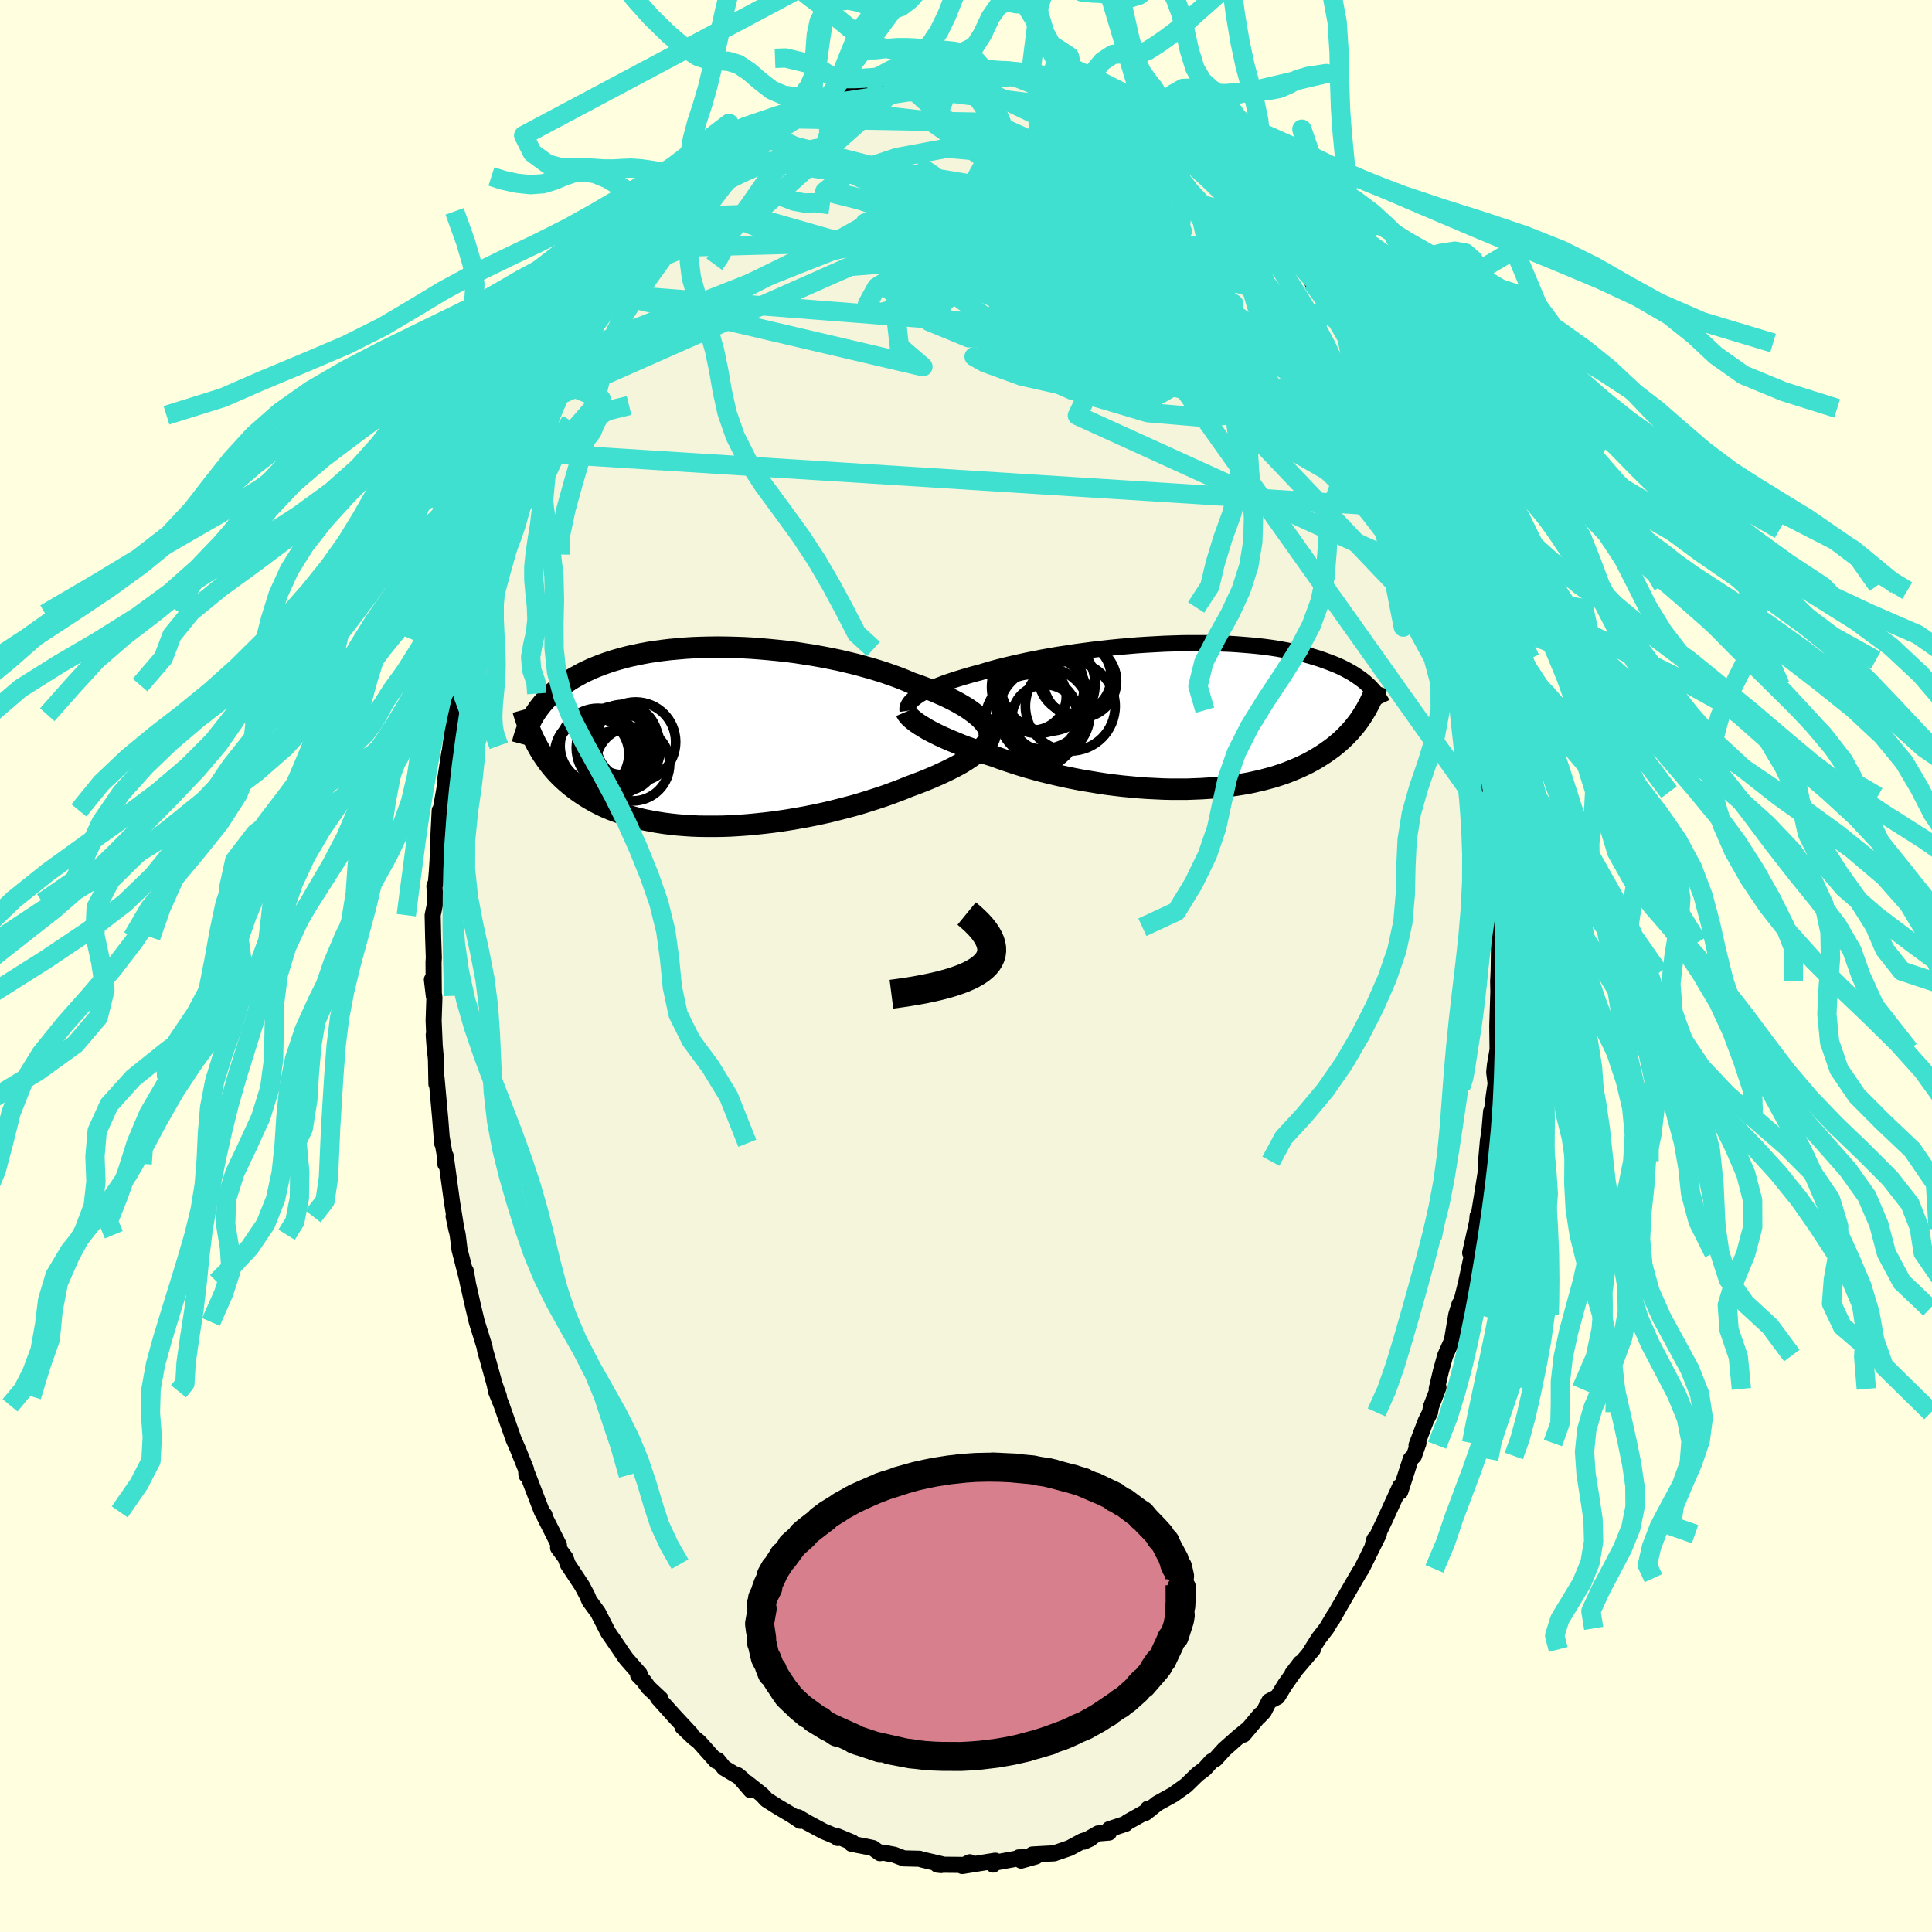 <svg xmlns="http://www.w3.org/2000/svg" width="500" height="500" viewBox="-100 -100 200 200"><defs><clipPath id="c"><path d="m27.46-2.18-.28-.23-.31-.23-.34-.24-.36-.23-.39-.23-.42-.24-.44-.23-.46-.23-.49-.23-.5-.22-.53-.23-.56-.22-.57-.22-.59-.21-.6-.21-.63-.27-.65-.26-.69-.25-.71-.25-.75-.24-.76-.23-.8-.22-.81-.22-.83-.2-.85-.2-.87-.18-.88-.17-.89-.16-.9-.14-.9-.14-.91-.12-.92-.1-.91-.09-.91-.08-.91-.07-.9-.05-.9-.03-.88-.02-.88-.01-.86.01-.85.02-.83.03-.82.05-.8.07-.78.07-.76.09-.74.1-.71.11-.7.13-.67.14-.65.14-.62.16-.61.17-.57.17-.56.19-.53.19-.51.2-.48.2-.47.22-.44.21-.42.23-.4.22-.39.23-.36.24-.35.23-.34.24-.31.24-.3.25-.29.24-.27.25-.25.26-.24.25-.23.26-.21.26-.2.26-.19.27-.18.26-.16.27-.15.26.46 2.69.19.35.2.34.21.34.23.34.23.33.24.32.26.33.27.32.28.31.3.31.31.3.32.29.34.29.35.28.37.28.38.27.4.27.41.26.43.25.45.25.47.24.49.23.51.22.53.2.55.2.57.19.58.17.61.16.64.15.65.13.67.12.69.11.71.09.72.08.75.06.76.05.77.03.8.01h.8l.82-.01.83-.03.84-.05.84-.06.86-.08.86-.09.86-.1.87-.12.86-.13.87-.15.86-.15.86-.17.85-.18.84-.19.83-.21.82-.21.8-.21.79-.23.77-.24.75-.24.73-.24.71-.25.69-.26.66-.25.63-.26.6-.22.58-.22.56-.22.55-.23.53-.23.51-.23.49-.23.47-.23.45-.23.43-.23.4-.23.38-.24.35-.23.33-.23.31-.22"/></clipPath><clipPath id="b"><path d="m-27.56-2.11.25-.16.29-.16.31-.17.33-.16.36-.17.39-.16.41-.16.44-.17.46-.16.48-.16.5-.16.53-.16.55-.16.56-.16.59-.15.59-.18.61-.18.66-.18.68-.17.71-.17.75-.17.77-.17.79-.16.82-.16.84-.15.86-.15.88-.13.89-.14.9-.12.91-.12.92-.11.93-.1.92-.09.93-.08.93-.08.92-.06.92-.05.91-.05.9-.03.9-.03.87-.01h1.72l.83.02.81.03.8.03.77.05.75.06.73.06.71.07.68.08.66.09.64.1.61.11.59.11.57.12.54.12.52.13.5.14.47.14.45.14.44.15.41.15.4.15.38.15.36.15.35.16.32.16.32.17.29.16.29.17.26.17.25.17.24.17.23.17.21.17.2.18.19.17.18.17-.76 2.89-.19.3-.2.29-.22.29-.22.29-.24.28-.25.29-.26.27-.27.28-.28.27-.3.27-.31.26-.32.26-.34.25-.35.25-.37.25-.38.24-.39.24-.41.23-.43.23-.45.22-.46.21-.49.21-.5.2-.52.2-.54.18-.56.18-.59.16-.6.16-.62.14-.63.14-.66.12-.68.11-.69.1-.72.09-.73.07-.74.06-.76.05-.78.03-.79.03h-1.61l-.82-.02-.83-.04-.84-.04-.84-.06-.85-.08-.85-.08-.85-.1-.85-.11-.85-.13-.84-.14-.84-.14-.83-.16-.83-.17-.81-.18-.8-.19-.79-.19-.77-.21-.75-.21-.73-.22-.72-.23-.69-.23-.67-.23-.65-.24-.6-.19-.59-.19-.58-.2-.56-.2-.54-.19-.53-.2-.5-.21-.49-.2-.47-.2-.45-.2-.43-.2-.4-.2-.39-.2-.36-.19-.33-.2"/></clipPath><filter id="a"><feTurbulence baseFrequency=".05" numOctaves="3" result="noise" type="noise"/><feDisplacementMap in="SourceGraphic" in2="noise" scale="2"/></filter></defs><rect width="100%" height="100%" x="-100" y="-100" fill="#FFFFE0"/><path fill="beige" stroke="#000" stroke-linejoin="round" stroke-width="1.667" d="m55.14.53-.05 1.06.04 1.95-.01-1.22L55 6.23l.03 2.44-.27 1.55-.08.77.15 1.17-.19 1.26-.35 2.86.07-1.22-.18 2.08-.15.94-.19 2.13-.06 1.28-.31 1.96-.61 3.75.1-1.32.12-.15-.89 3.97.57-1.57-1 4.7-.26 1.04-.4 1.6-.01-.47-.34 1.12-.45 2.67-.69 1.54-.44 1.58-.44 1.87.18-.15-.77 1.99-.1.59-.44.88-.96 2.52.2-.23-.47 1.34-.33.32-1.09 3.38.01-.05-.02-.5-1.58 3.46-1.24 2.6.15-.57.47-.54-1.78 3.59-.32.48-.11.22-.16.26-1.75 3.03-.68 1.2.19-.39-.81 1.36-.82 1.06-.96 1.53.37-.41-2.12 2.49.82-1.08-1.57 2.22-.79 1.28-.87.45-.55 1.08-.54.56.17-.25-1.73 2.07.3-.45-.87.71-1.44 1.28-.9.99-.42.24-.69.77-.74.56-1.19 1.16-1.34.96-.11.06-1.52.84-1.24.99.26-.44.2.09-2.35 1.32-.15.15-1.7.56-.03.35-1.13.09-1.47.85.68-.31-.83.25-1.33.72-1.6.55-1.02.05-1.23.07.37.2-1.53.43-.24-.33.53-.01-3.08.56-.11.19.22-.4-3.42.55.78-.39-.32.28-3.03-.03.39.04-.03-.11-1.93-.45-.28-.09-1.63-.04-1-.38-1.16-.22-.31.06-.73-.53-.66-.14-1.55-.3.08-.14-1.52-.63.02.17-.21-.16-1.29-.54-1.69-.91-.91-.54.22.37-.87-.58-1.42-.84-1.2-.76-.49-.53-1.57-1.24.42.79-1.35-1.56.42.34-1.83-1.09-.67-.82-.17.08-1.74-1.95-.6-.48-1.13-1.08.88.73-1.76-1.89-1.67-1.86.28.11-1.26-1.18-.5-.69-.56-.58.16-.12-1.38-1.57-.27-.38-.92-1.35-.69-1-1.06-2.07-.36-.49-.52-.71-.25-.58-.52-.98-1.48-2.24-.22-.64-.78-1.06.09-.27-1.49-2.95v-.16l-.26-.33-.29-.74-1.24-3.22-.08.15-.04-.58-.83-2.06-.46-1.05-1.24-3.53-.58-1.45-.14-.71.44 1.24-.36-.94-.81-2.93-.25-.85-.07-.42-.8-2.57-.38-1.59-.58-2.56-.19-1.15.2 1.09-.84-3.28-.19-1.54-.42-1.9.29 1.38-.24-1.52-.22-1.35-.65-4.76-.04.82h.1l-.47-2.72.04.58-.2-2.56-.38-4.21-.01.65-.05-2.55-.23-2.55.13 1.82-.14-3.3.08-2.39-.26-1.85.2 1.68-.03-3.45.03-.51-.07-2.11-.05-2.28.28-1.34-.1-1.67.16-.39.1-1.21.07-1.1.06-1.96.16-3.17-.01.55.62-3.48-.02-.42.41-2.65-.05.59.46-3.51.04-.58.13-.51-.18.1.15-1.09.66-1.98.01-1.28.55-2.46.39-1.83-.15.91.95-3.1-.16.37.87-3.97-.13.17 1.01-2.89.02.56.24-.75.05-.47.62-2.47.88-2.43.72-1.66-.18.73 1.33-3.52-.26.43.54-1.12 1.39-3.15.93-1.84.12-.31.34-.67.35-.52.32-.92.84-1.3.49-1.05.92-1.7.43-.92-.03.51 2-3.49-.44.86.82-1.18 1.63-2.74-1.29 1.96 1.43-1.71 1.96-2.87-.33.58.09-.53.66-.46.41-.29.75-1.27.92-.67 1.67-2.16 1.1-.97-.69.94.69-.71 2.76-2.51-.48.27 1.57-1.09.01-.26-.32.33 2.47-2.11 1.64-.89-1.27.8.68-.25 1.98-1.56.81-.19 1.74-.94.58-.29.78-.46.16.07.23-.22.18-.3 1.48-.54.46-.23 1.64-.49.01.15.88-.54 2.31-.54 1.5-.03.19-.27.31-.07.74-.27 1.7-.02.55-.19.89.4.24-.38 1.38.01H.9l1.42.07-.88.3 2.34-.05.49.08.68.14 1.75.09.11.3.59.1 1.32.43-.41-.34 2.31.59.83.39.8.31-.28-.17 2.09.85.83.6.36-.13 1.71 1.16-.47-.19 1.6.64.67.35.33.24 1.23.95-.07-.07.36.04 2.21 1.87.53.28.72.5.38.66 2.44 1.83-.51-.45 1.71 1.74-.1-.38 1.9 2.37-1.32-1.46 1.01 1.15 1.47 1.35-.19.03 2.15 2.52-.13-.17.47.6.63.66 1.93 2.33-.06.17.99 1.49.47.74-.24-.42.89 1.79.6.6.99 2.08 1.37 2.04.42.76.49 1.26-.47-1.05.86 1.53 1.02 2.45.05-.22.23.85.68 1.38L45.81-52l.34 1.13-.56-1.14 1.08 2.41-.13-.62.67 2.52.3-.18.72 2.69.6 2.1.66 2.22.4 1.46.15-.03.09.58.53 1.74-.09.18.69 2.87-.01-.55.74 2.97-.19-.18.59 2.76.45 2.65.17-.06.3 2.75.38 1.89.02.47.11 1.42.37 1.95.1.58-.11-.13.29 2.75v1l.21.32-.01 1.93.3 2.91.01 2.71.24 1.54-.04 1.94-.13-1.56.16.08-.07 4.46-.05 1.06" filter="url(#a)"/><path fill="#fff" d="m-27.56-2.11.25-.16.29-.16.31-.17.33-.16.36-.17.39-.16.41-.16.44-.17.46-.16.48-.16.5-.16.53-.16.55-.16.56-.16.59-.15.59-.18.61-.18.66-.18.68-.17.71-.17.75-.17.77-.17.79-.16.82-.16.84-.15.86-.15.88-.13.89-.14.9-.12.91-.12.92-.11.93-.1.92-.09.93-.08.93-.08.92-.06.92-.05.91-.05.9-.03.9-.03.87-.01h1.72l.83.02.81.03.8.03.77.05.75.06.73.06.71.07.68.08.66.09.64.1.61.11.59.11.57.12.54.12.52.13.5.14.47.14.45.14.44.15.41.15.4.15.38.15.36.15.35.16.32.16.32.17.29.16.29.17.26.17.25.17.24.17.23.17.21.17.2.18.19.17.18.17-.76 2.89-.19.3-.2.29-.22.29-.22.29-.24.28-.25.29-.26.27-.27.28-.28.27-.3.27-.31.26-.32.26-.34.25-.35.25-.37.25-.38.24-.39.24-.41.23-.43.23-.45.22-.46.21-.49.21-.5.2-.52.2-.54.18-.56.18-.59.16-.6.16-.62.14-.63.14-.66.12-.68.11-.69.1-.72.09-.73.07-.74.06-.76.05-.78.03-.79.03h-1.61l-.82-.02-.83-.04-.84-.04-.84-.06-.85-.08-.85-.08-.85-.1-.85-.11-.85-.13-.84-.14-.84-.14-.83-.16-.83-.17-.81-.18-.8-.19-.79-.19-.77-.21-.75-.21-.73-.22-.72-.23-.69-.23-.67-.23-.65-.24-.6-.19-.59-.19-.58-.2-.56-.2-.54-.19-.53-.2-.5-.21-.49-.2-.47-.2-.45-.2-.43-.2-.4-.2-.39-.2-.36-.19-.33-.2" filter="url(#a)" transform="translate(22.57 -25.86)"/><path fill="#fff" d="m27.46-2.18-.28-.23-.31-.23-.34-.24-.36-.23-.39-.23-.42-.24-.44-.23-.46-.23-.49-.23-.5-.22-.53-.23-.56-.22-.57-.22-.59-.21-.6-.21-.63-.27-.65-.26-.69-.25-.71-.25-.75-.24-.76-.23-.8-.22-.81-.22-.83-.2-.85-.2-.87-.18-.88-.17-.89-.16-.9-.14-.9-.14-.91-.12-.92-.1-.91-.09-.91-.08-.91-.07-.9-.05-.9-.03-.88-.02-.88-.01-.86.01-.85.02-.83.03-.82.05-.8.07-.78.07-.76.09-.74.1-.71.11-.7.13-.67.14-.65.14-.62.16-.61.17-.57.17-.56.19-.53.19-.51.2-.48.2-.47.22-.44.21-.42.23-.4.22-.39.23-.36.24-.35.23-.34.24-.31.24-.3.25-.29.24-.27.25-.25.26-.24.25-.23.26-.21.26-.2.26-.19.27-.18.26-.16.27-.15.26.46 2.69.19.35.2.34.21.34.23.34.23.33.24.32.26.33.27.32.28.31.3.31.31.3.32.29.34.29.35.28.37.28.38.27.4.27.41.26.43.25.45.25.47.24.49.23.51.22.53.2.55.2.57.19.58.17.61.16.64.15.65.13.67.12.69.11.71.09.72.08.75.06.76.05.77.03.8.01h.8l.82-.01.83-.03.84-.05.84-.06.86-.08.86-.09.86-.1.87-.12.86-.13.87-.15.86-.15.86-.17.85-.18.84-.19.83-.21.82-.21.8-.21.79-.23.77-.24.75-.24.73-.24.71-.25.69-.26.66-.25.63-.26.6-.22.58-.22.56-.22.55-.23.53-.23.51-.23.49-.23.47-.23.45-.23.43-.23.4-.23.38-.24.35-.23.33-.23.31-.22" filter="url(#a)" transform="translate(-26.29 -23.73)"/><g fill="none" stroke="#000" transform="translate(22.57 -25.86)"><path stroke-linejoin="round" stroke-width="1.667" d="m-28.62-.56-.02-.15.01-.14.04-.15.07-.16.09-.15.12-.16.14-.15.18-.16.2-.16.23-.17.25-.16.29-.16.31-.17.33-.16.36-.17.39-.16.41-.16.44-.17.46-.16.48-.16.5-.16.53-.16.55-.16.56-.16.59-.15.59-.18.61-.18.66-.18.68-.17.71-.17.75-.17.77-.17.79-.16.82-.16.84-.15.86-.15.88-.13.89-.14.9-.12.91-.12.92-.11.93-.1.92-.09.93-.08.93-.08.92-.06.92-.05.91-.05.9-.03.9-.03.87-.01h1.72l.83.02.81.03.8.03.77.05.75.06.73.06.71.07.68.08.66.09.64.1.61.11.59.11.57.12.54.12.52.13.5.14.47.14.45.14.44.15.41.15.4.15.38.15.36.15.35.16.32.16.32.17.29.16.29.17.26.17.25.17.24.17.23.17.21.17.2.18.19.17.18.17.16.18.16.17.14.17.14.18.12.17.12.17.11.17.1.17.1.16.08.17" filter="url(#a)"/><path stroke-linejoin="round" stroke-width="2.222" d="m-28.77-.46.06.14.1.14.12.15.15.16.18.16.21.17.23.18.26.18.29.18.31.19.33.2.36.19.39.2.4.2.43.2.45.2.47.2.49.2.5.21.53.2.54.19.56.2.58.2.59.19.6.19.65.24.67.23.69.23.72.23.73.22.75.21.77.21.79.19.8.19.81.18.83.17.83.16.84.14.84.14.85.13.85.11.85.1.85.08.85.08.84.06.84.04.83.04.82.02H.27l.79-.03.78-.03.76-.05.74-.06.73-.07.72-.09.69-.1.68-.11.66-.12.63-.14.62-.14.6-.16.59-.16.56-.18.54-.18.52-.2.5-.2.49-.21.46-.21.45-.22.43-.23.41-.23.39-.24.38-.24.37-.25.35-.25.34-.25.32-.26.31-.26.3-.27.28-.27.27-.28.26-.27.25-.29.24-.28.22-.29.22-.29.2-.29.19-.3.18-.29.18-.3.16-.3.16-.3.15-.31.14-.3.13-.31.12-.3.12-.31.11-.31" filter="url(#a)"/><circle cx="-14.47" cy="-.289" r="4.742" clip-path="url(#b)" filter="url(#a)"/><circle cx="-14.09" cy="-3.319" r="4.882" clip-path="url(#b)" filter="url(#a)"/><circle cx="-10.76" cy="-3.619" r="3.778" clip-path="url(#b)" filter="url(#a)"/><circle cx="-15.65" cy="-2.019" r="3.46" clip-path="url(#b)" filter="url(#a)"/><circle cx="-14.4" cy=".151" r="3.408" clip-path="url(#b)" filter="url(#a)"/><circle cx="-15.135" cy="-3.014" r="4.788" clip-path="url(#b)" filter="url(#a)"/><circle cx="-14.675" cy="-1.489" r="4.88" clip-path="url(#b)" filter="url(#a)"/><circle cx="-11.775" cy="-1.039" r="4.646" clip-path="url(#b)" filter="url(#a)"/><circle cx="-11.3" cy="-4.039" r="3.762" clip-path="url(#b)" filter="url(#a)"/><circle cx="-15.685" cy=".606" r="4.926" clip-path="url(#b)" filter="url(#a)"/></g><g fill="none" stroke="#000" transform="translate(-26.29 -23.73)"><path stroke-linejoin="round" stroke-width="2.222" d="m28.69-.1.01-.18-.01-.19-.05-.2-.08-.2-.11-.21-.14-.21-.17-.22-.2-.22-.22-.23-.26-.22-.28-.23-.31-.23-.34-.24-.36-.23-.39-.23-.42-.24-.44-.23-.46-.23-.49-.23-.5-.22-.53-.23-.56-.22-.57-.22-.59-.21-.6-.21-.63-.27-.65-.26-.69-.25-.71-.25-.75-.24-.76-.23-.8-.22-.81-.22-.83-.2-.85-.2-.87-.18-.88-.17-.89-.16-.9-.14-.9-.14-.91-.12-.92-.1-.91-.09-.91-.08-.91-.07-.9-.05-.9-.03-.88-.02-.88-.01-.86.01-.85.02-.83.03-.82.05-.8.07-.78.07-.76.09-.74.1-.71.11-.7.13-.67.14-.65.14-.62.16-.61.17-.57.17-.56.19-.53.19-.51.2-.48.2-.47.22-.44.21-.42.23-.4.22-.39.23-.36.24-.35.23-.34.24-.31.24-.3.25-.29.24-.27.25-.25.26-.24.25-.23.26-.21.26-.2.26-.19.27-.18.26-.16.27-.15.26-.14.27-.14.26-.12.27-.11.26-.11.27-.09.27-.09.26-.08.27-.07.26-.07.26" filter="url(#a)"/><path stroke-linejoin="round" stroke-width="2.222" d="m28.81-.38-.02.19-.04.2-.08.2-.1.21-.14.21-.17.22-.19.21-.22.22-.25.23-.28.23-.31.22-.33.23-.35.23-.38.24-.4.23-.43.23-.45.23-.47.23-.49.23-.51.23-.53.23-.55.23-.56.22-.58.22-.6.22-.63.26-.66.25-.69.26-.71.25-.73.24-.75.24-.77.24-.79.23-.8.21-.82.21-.83.21-.84.19-.85.18-.86.17-.86.15-.87.15-.86.13-.87.12-.86.1-.86.09-.86.08-.84.06-.84.05-.83.03-.82.01h-.8l-.8-.01-.77-.03-.76-.05-.75-.06-.72-.08-.71-.09-.69-.11-.67-.12-.65-.13-.64-.15-.61-.16-.58-.17-.57-.19-.55-.2-.53-.2-.51-.22-.49-.23-.47-.24-.45-.25-.43-.25-.41-.26-.4-.27-.38-.27-.37-.28-.35-.28-.34-.29-.32-.29-.31-.3-.3-.31-.28-.31-.27-.32-.26-.33-.24-.32-.23-.33-.23-.34-.21-.34-.2-.34-.19-.35-.18-.35-.17-.35-.16-.35-.15-.36-.15-.36-.13-.36-.13-.36-.12-.36-.12-.37-.1-.36" filter="url(#a)"/><circle cx="-9.381" cy=".937" r="3.326" clip-path="url(#c)" filter="url(#a)"/><circle cx="-10.001" cy="2.717" r="3.332" clip-path="url(#c)" filter="url(#a)"/><circle cx="-8.211" cy="2.817" r="3.826" clip-path="url(#c)" filter="url(#a)"/><circle cx="-12.456" cy="1.797" r="3.846" clip-path="url(#c)" filter="url(#a)"/><circle cx="-7.901" cy=".532" r="4.136" clip-path="url(#c)" filter="url(#a)"/><circle cx="-11.766" cy="1.917" r="4.304" clip-path="url(#c)" filter="url(#a)"/><circle cx="-9.006" cy="2.362" r="3.22" clip-path="url(#c)" filter="url(#a)"/><circle cx="-9.246" cy=".292" r="3.642" clip-path="url(#c)" filter="url(#a)"/><circle cx="-11.826" cy=".952" r="3.902" clip-path="url(#c)" filter="url(#a)"/><circle cx="-9.701" cy="1.142" r="4.352" clip-path="url(#c)" filter="url(#a)"/></g><g fill="none" stroke="#40E0D0" stroke-linejoin="round" stroke-width="2"><path d="m-5.19-92.6-17.6 15.64 5.8 2.31 13.79-1.47 10.88-.05 4.26 1.83-.97 2.37-2.67 1.62-1.65.17.04-1.35.72-2.37.05-2.35-1.3-1.16-2.26.85-1.8 2.77.65 3.55 4.18 2.34 5.93-.5 1.79-4.21-21.84-19.62" filter="url(#a)"/><path d="M18.09-87.88-.08-75.47l2.92 6.03 3.3 1.78.85-1.08-.63-2.87-.09-3.67 1.36-3.67 2.2-3.07 1.92-2.04 1.21-.63.98 1.07 1.51 2.68 2.23 3.63 2.11 3.5.35 2.38-3.18.99-7.7-.13-11.08-1.04-8.63-2.08 6.76-2.62 37.04 2.38" filter="url(#a)"/><path d="M50.13-38.86 38.02-58.42l-9.33-6.16-3.27-1.16 1.42 1.23.85 1.14-3.35-.74-7.73-2.96-9.84-4.25-8.94-4.11-5.57-2.94-.8-1.3 4.25.62 8.57 2.92 11.27 5.49 11.78 7.38 9.82 7.27 5.8 4.64.58.06L37.29-59l-20.8-29.52" filter="url(#a)"/><path d="m-41.84-60.35 25.46-13.18 21.88-4.5 10.84-2.55 2.74-2.14-2-1.78-4.54-1.06-5.43.02-4.53 1.27-1.51 2.69 3.29 4.46 8.3 6.39 11.15 7.48 9.85 6.22 4.4 2.02-2.3-2.98-3.24-1.71 18.73 25.08" filter="url(#a)"/><path d="M20.61-86.37 2.73-83.41l1.23 8.59 7.75 3.4 6.44-.89 3.57-1.35 1.02.21-1.07 1.56-2.68 1.66-3.55.59-3.5-.94-2.65-2.16-1.43-2.59-.39-2.24.04-1.48-.25-.79-.88-.5-1.28-.67-1.03-1.12-.56-1.56-.73-1.63-1.2-.64 1.54 2.73L16.15-72l33.98 33.14" filter="url(#a)"/><path d="M-4.45-92.87 10.96-87l2.11 4.4 1.16 5.53.5 4.51-1.56 2.63-3.27 1.07H6.37l-2.5-.68-.76-.98 1.26-.85 3.26-.32 4.83.28 5.49.56 4.89.36 3.23-.04 1.18.02-.64.95-2.26 2.35-4.23 3.02-6.44 1.9-6.11-.27 1.92-.33 17.81 4.38 18.29 6.5" filter="url(#a)"/><path d="m47.21-47.7-5.13-.89-18.24-10.46-16.7-8.22-6.29-2.85 3.83 1.1 8.75 2.3 8.27 1.44 4.78-.15.93-1.38-1.62-1.99-2.53-2.19-2.2-2.14-1.3-1.73-.54-.76-.66.5-2.37 1.33-5.17 1.43-6.19 1.72-1.01 2.93 7.99.1L1.44-92.68" filter="url(#a)"/><path d="M51.25-34.62 27.82-65.09 5.3-76.12l-14.82-2.8-5.09-1.27 2.17-1.73 5.31-1.78 5.14-.95 3.6.3 2.58 1.51 3.04 2.56 4.66 3.38 6.13 3.68 6.01 3.09 3.7 1.6-.12-.09-3.58-.71-4.39.58-.85 2.88 5.66 2.74L32-67.02l-3.43-12.39" filter="url(#a)"/><path d="m7.4-92.02.14 8.97 9.62 6.1 5.61 2.26.99 2.16-3.09 2.83-5.91 2.51-6.74 1.09-5.64-.81-3.44-2.51-1.32-3.5-.16-3.66-.13-3.14-.66-2.09-.89-.6-.46 1.24.3 3.07.7 4.23.54 3.85.61 1.58 1.93-1.92 3.58-5.08 1.27-6.48-7.9-5.54-12.25-1.38" filter="url(#a)"/><path d="M50.04-39.44 11.53-56.98l4.05-8.36 5.96-3.45-1.56-1.91-7.92-2.22-10.12-2.74-8.63-2.52-5.09-1.51-.94-.21 2.78.97 5.3 1.9 6.01 2.47 4.9 2.28 2.52 1.05-.76-.87-5.2-2.14-9.29-1.62-3.98-1.06 29.2-10.61" filter="url(#a)"/><path d="m-42.65-58.85 30.66-13.57 21.11-1.71 8.05-.1-.51-.33-3.77-.6-3.27-.55-1.56-.15-.46.59-.47 1.47L6-71.67l-1.68 2.44-1.7 2.31-1.61.7-1.23-4.32 4.14-10.68 16.69-5.15" filter="url(#a)"/><path d="m37.31-68.54-5.29 11.13-7.69.6-5.52-.47-7.88-2.34-7.38-3.34-2.46-2.53 3.33-.43 6.88 1.72 7.71 2.66 6.37 1.36 2.73-2.3-3.12-6.64-7.58-7.58-1.7.34L44.2-55.49" filter="url(#a)"/><path d="M11.97-90.81 3.18-70.13l12.36 9.91 2.59 1.43-6.3-1.65-7.45-1.87-3.54-.77 1.08.61 3.83 1.4 4.43.99 3.79-.49 2.92-2.37 2.31-3.83 1.8-4.44 1.12-4.19.26-3.42-.59-2.47-1.11-1.59-1.23-.82-1.16-.06-1.2.91-1.6 2.37-1.73 4.63 2.41 8.65 32.06 22.01" filter="url(#a)"/><path d="m-20.43-86.15 35.08 16.86 2.92-4.77-1.76-2.36-1.11 1.9-1.92 2.74-3.49 1.51-4.15.16-3.64-.56-2.57-.81-1.49-.92-.58-1.06-.03-1.23.07-1.35v-1.26l.4-.88 1.72-.4 3.74-.26 5.42-.79 5.72-1.52 4.92-.94 5.24 2.88 9.2 11.25 15.57 24.87" filter="url(#a)"/><path d="m29.89-77.95.87 8.05-12.56-3.7-8.46-.45-.66 2.36 3.39 2.27 3.69 1.17 2.98.6 2.89.69 3.11.79 2.6.37.96-.59-1.35-1.64-3.32-2.26-4.32-2.11-4.35-1.32-3.93-.3-3.51.57-3.53.94-5.04.32-9.23-1.88-13.03-3.72-7.35.25" filter="url(#a)"/><path d="m-33.09-74.32 38.11-1.01 17.07 2.94 2.05-.88-4.8-1.12-4.8 1.02-1.38 2.51 1.56 2.08 2.43.64 2.15-.11 2.08.3 1.89.42-.07-1.7-3.69-5.54-5.47-7.29-3.78-4.62-13.01-6.21" filter="url(#a)"/><path d="m-36.49-69.54 43.58 3.39 5.09-.67-2.67-.77-2.57-1.19-1.99-.42-1.23 1.33.2 2.43 2.04 1.97 3.68.49 4.79-.78 5.26-.96 5.13-.21 4.2.52 2.05.3-1.67-.98-6.64-2.56-11.32-3.47-13-3.04-11.44-.21-27.19 10.75" filter="url(#a)"/><path d="m-41.52-61.27 28.64-14.05 6.97-3.91 5.63.86 6.4 3.96 6.97 5.43 5.96 5.24 2.64 3.61-2 1.14-5.95-1.29-7.67-2.85-6.96-3.24-4.73-2.65-2.12-1.64.08-.7 1.62-.11 2.43.02 2.54-.21 2.14-.44 1.85.01 2.73 1.59 5.96 4.08 11.91 6.75 16.78 9.89 9.83 10.92" filter="url(#a)"/><path d="m-21.48-85.81 13.84 3.51 9.61 1.61 1.98-1.36-.29-.96-.75.47-1.63 1.4-2.52 1.73-2.1 1.74.03 1.73 2.83 1.83L4-71.96l3.68 2.51.65 2.51-2.97 1.74-5.07.17-4.09-1.68.62-2.84 8-1.7 15.2 6 31.97 33.6" filter="url(#a)"/><path d="m-36.49-69.54 32.03 7.5-2.44-2.1-.49-4.3 2.93-4.04 4.12-2.29 5.23-.08 6.56 1.69 7.09 2.62 6.28 2.92 4.33 2.83 1.8 2.49-.84 1.74-3.11.42-4.49-1.35-4.47-3.07-2.94-4.07-.49-3.9 1.91-2.61 3.23-.91 2.64-.01-.48-1.12-6.24-4.25-13.08-5.9-21.04-.38" filter="url(#a)"/><path d="M46.15-50.87 32.4-68.85l-2.72-.87 1.01 3.42-2.17.71-7.36-2.92-10.65-4.59L.28-76.93l-6.27-1.58-.31.7 5.36 1.98 8.23 1.99 6.36 1.26-.35.73-8.88.91-12.24 1.03.6-.89 40.1-3.73" filter="url(#a)"/><path d="m-23.64-83.77 33.21 4.96 4.39.3-5.1 2.71-7.65 4.16-6.56 3.14-3.79.93-1.06-.96.97-1.76 2.59-1.58 4.05-1.15 5.17-1.3 5.47-2.24 4.8-3.23 3.69-3.13 2.97-1.57 2.76.33 2.19 1.09 3.53 2.75" filter="url(#a)"/><path d="m57.57-38.25.13.45-.24 1.62-.3 1.93-.28 2.04-.27 2.06-.23 1.98-.19 1.87-.13 1.72-.11 1.59-.16 1.47-.24 1.38-.29 1.25-.32 1.12-.34 1.14-.13 1.83-55.54-78.26 1.1-1.71.87-.42.81-1.28.83-1.76.87-1.24.9-.32.9.18.91.02.93-.61.95-1.24.98-1.5 1.01-1.37 1.09-1.14 1.18-1.32 1.27-1.96 1.23-2.42 1.19-1.76 1.87-1.08-38.51 10.89 1.74.61 1.18.84.85.73.67.54.64.48.73.54.84.65.95.77 1.04.86 1.1.85 1.13.7 1.16.45 1.11.24 1.02.16.89.26.81.45.86.54.95.33.82.02-3.3.55-.64.17-1.17.15-1.24.14-1.11.1-.98.07-.9.04h-.85l-.79-.08-.71-.2-.63-.32-.59-.39-.63-.36-.76-.27-.97-.23-1.2-.29-1.1.04" filter="url(#a)"/><path d="m54.18-17.55.45 1.94 1.51 1.09 2.45.94 2.52 1.27 1.96 1.67 1.13 1.85.28 1.77-.29 1.55-.32 1.34.19 1.3.98 1.44L66.68.26l1.88 1.72 1.68 1.59 1.4 1.62 1.62 3.11m-83.64-99.45 1.17-.83 1.33-.72 1.11-.53.87-.44.76-.46.75-.58.79-.84.8-1.21.8-1.64.79-2 .81-2.19.84-2.15.83-1.78.77-1.1.83-.67 1.64-2.36m-18.89 21.13.32-.07.59.1h.78l.84-.12.87-.14.91-.13.99-.13 1.02-.15 1.01-.17.92-.14.82-.05.77.08.79.18.86.22.84.21.78.33m-13.11-.02.19 3.36-.46 1.3-.81.61-1.01.25-1.03.2-.92.35-.78.54-.68.69-.64.78-.62.86-.61.88-.59.85-.59.81-.62.85-.64 1.01-.6 1.19-.47 1.08-.33.62-.47.64m11.52-16.94.18-.11.32-.39.48-.78.59-1.26.66-1.67.73-1.79.83-1.58.94-1.23 1.02-1.02 1.02-1.04.96-1.24.89-1.41.85-1.37.86-1.09.89-.74.9-.6.9-.8.9-1.23.97-1.63 1.1-1.65 1.37-.79-17.36 23.42-.83.03-1.08-.28-1.21-.14-1.23-.17-1.22-.53-1.19-.92-1.16-1-1.11-.74-1.06-.32-1-.05-1.01-.07-1.12-.38-1.37-.89-1.66-1.41-1.84-1.8-1.71-1.92-1.28-1.71-1.89-2.68" filter="url(#a)"/><path d="m53.16-53.71-.41 1.66-.06 2.4.15 2.31.22 1.96.16 1.64.07 1.41.01 1.3v1.29l.02 1.32.09 1.35.18 1.37.26 1.41.36 1.45.43 1.49.49 1.52.48 1.56.4 1.59.24 1.6.08 1.59-.06 1.53-.31 1.55-.83 1.66-.84 1.33M-15.9-88.84l.12-2.99.13-2.48.15-2.06.3-1.41.51-.96.68-.69.83-.44.94-.12 1.06.2 1.13.4 1.15.35 1.12.07 1.03-.33.93-.71.87-.98.85-1.14.86-1.28.85-1.48.85-1.75.84-2.12.91-2.49.89-2.84" filter="url(#a)"/><path d="m-21.11-85.9.9-.86 1.12-1.13 1.09-1.08.96-1.01.77-1.02.55-1.23.37-1.57.25-1.87.3-1.91.44-1.65.65-1.25.78-1.05.76-1.09.65-1.05.68-.92-34.95 18.61.9 1.8 1.59 1.17 1.31.34 1.15-.01 1.17.01 1.17.09 1.08.07h.94l.87-.05.91-.04 1.04.07 1.19.17 1.28.22 1.23.17 1.11.03 1-.16.98-.32 1.04-.45 1.02-.51 1.17-.39M54.19-18l-.02.56-.01.89-.01 1.16-.04 1.32-.05 1.48-.03 1.63-.02 1.72-.04 1.68-.11 1.54-.15 1.37-.18 1.24-.16 1.19-.15 1.23-.14 1.3-.14 1.38-.16 1.44-.18 1.51-.21 1.56-.25 1.57-.23 1.46-.19 1.25-.19 1.06-.33 1.03m-78.69-93.01-.46.04-.67-.43-.96-.04-1.03.45-1 .58-.98.36-1.01-.06-1.09-.49-1.19-.73-1.25-.74-1.25-.52-1.19-.19-1.08.12-1 .35-1 .42-1.12.34-1.31.1-1.48-.16-1.39-.31-1.18-.38" filter="url(#a)"/><path d="m-30.26-77.54.89-2.6.51-1.58.22-1.88.31-2 .49-1.83.56-1.71.51-1.75.45-1.87.42-2 .46-2.11.47-2.09.48-1.94.52-1.71.68-1.52 1-1.36 1.3-1.49 1.16-3.82m-19.01 44.56.45-.48.68-1.04.63-.97.58-.89.57-.85.57-.83.61-.84.61-.84.58-.79.49-.66.44-.56.44-.51.51-.58.64-.72.78-.74" filter="url(#a)"/><path d="m-32.34-75.31.71-.13.75-.93.89-.99.91-.83.86-.69.82-.62.8-.59.81-.56.82-.52.8-.44.78-.39.78-.36.78-.33.79-.3.79-.24.81-.21.87-.23.95-.31 1.04-.38 1.07-.27.98.03.85.31" filter="url(#a)"/><path d="m-14.1-78.81-1.45-.2-1.19.02-1.03-.18-.9-.35-.82-.25h-.79l-.76.26-.71.46-.68.59-.66.67-.7.66-.75.57-.84.41-.88.28-.92.26-.93.38-.91.56-.89.62-.89.37-.95-.18-.91-.53-.43.07-1.63 2.29-1.1-.01-.39.46-.52.69-.79.54-1.06.19-1.26-.09-1.34-.19-1.27-.03-1.09.3-.9.63-.76.81-.75.75-.84.53-1.01.27-1.2.16-1.38.29-1.52.6-1.55.83-1.17.75.05.42 30.04-23.1-.32.75-.69.82-.83.89-.86.89-.79.87-.74.89-.72.97-.74 1.05-.73 1.1-.67 1.09-.57 1-.47.87-.43.73-.47.69-.58.8-.67 1.02-.48.93.43-.41" filter="url(#a)"/><path d="m-23.04-77.28-1.75 1.52-.98.42-.81.08-.93.07-1.01.18-1 .28-.89.36-.71.46-.55.58-.46.72-.45.79-.54.77-.68.63-.78.43-.82.34-.76.42-.68.68-.68 1-1.35 1.82m92.58 44.36.57 1.26.62 1.07.77.86 1.23.75 1.46.78 1.22.98.68 1.3.3 1.66.37 1.9.83 1.96 1.41 1.8 1.73 1.44 1.63.99 1.35.73 1.5 1.22L71.73.7M-40.68-62.57l-.82.82-.92.17-.9.09-1.01.14-1.22.21-1.36.36-1.29.61-1.05.93L-50-58l-.51 1.5-.44 1.59-.54 1.52-.73 1.35-.9 1.13-.98.9-1.02.73-1.02.62-1.05.64-1.12.78-1.16 1-1.19 1.24-1.22 1.4-1.67 1.94 22.03-19.61-.93-.13-.78.02-.39.77-.4 1.2-.63 1.27-.87 1.16-1.04.94-1.08.77-1.04.75-.97.84-.94.99-.93 1.14-.92 1.22-.79 1.18-.55.96-.3.52-.33-.32 12.22-11.84-.03 1.07-.5 1.05-.56 1.49-.36 1.84-.14 1.94-.02 1.88-.04 1.75-.12 1.63-.19 1.56-.24 1.49-.21 1.43-.14 1.37v1.34l.12 1.36.15 1.38.05 1.4-.14 1.34-.29 1.27-.22 1.25.1 1.3.45 1.3.09 1.19" filter="url(#a)"/><path d="m53.69-21.84-.37-1.87-.55-1.6-.64-1.45-.58-1.46-.49-1.44L50.6-31l-.48-1.21-.47-1.12-.42-1.05-.38-1-.34-.96-.37-.91-.44-.89-.54-.94-.65-1.03-.73-1.15-.74-1.22-.69-1.22-.59-1.12-.49-.96-.52-.85-.95-1.05-87.05-5.49-.31 2.74-.25 1.62-.33 1.57-.42 1.52-.46 1.34-.44 1.14-.39 1.02-.35 1.01-.3 1.12-.22 1.27-.12 1.42v1.52l.07 1.56.09 1.56.04 1.51-.05 1.47-.12 1.42-.13 1.36-.05 1.24.06 1.04.16.77.2.57.21.58" filter="url(#a)"/><path d="m-47.12-48.72.61-.93.52-.83.63-.86.82-.78 1.05-.66 1.21-.55 1.22-.45 1.07-.41.78-.48.49-.65.33-.82.43-.78.74-.52 1.07-.27 1.27-.31m-13.74 14.2.63-2.25.57-1.9.37-1.64.2-1.62.09-1.69.1-1.78.17-1.85.28-1.83.36-1.69.42-1.45.44-1.16.46-.95.46-.91.42-1.11.33-1.46.27-1.79.29-1.88.4-1.47m-7.58 31.98-2.46-.99.2 1.93.25 1.94-.36 1.39-.95.96-1.24.82-1.21.9-.99 1.01-.8 1.06-.69.99-.66.89-.61.85-.58.93-.56 1.07-.66 1.19-.93 1.26-1.3 1.26-1.58 1.27-1.46 1.37-.79 1.65-.85 2.39" filter="url(#a)"/><path d="m-40.89-56.43-1.04 1.71-.84 1.69-.73 1.26-.66 1-.61.97-.61 1.04-.63 1.13-.63 1.23-.56 1.27-.42 1.22-.32 1.04-.34.78-.53.62-.67.62-.33.41m-.87 3.97-.35.34-.89.63-.73.85-.45 1.21-.32 1.43-.34 1.42-.42 1.24-.5 1.02-.59.81-.68.7-.76.74-.85.85-.91.99-.96 1.14-.97 1.25-.88 1.41-.67 1.44-.71.48" filter="url(#a)"/><path d="m-52.94-78.12 1.13 3.14.7 2.39.27 2.01-.11 1.91-.31 1.98-.33 2.08-.2 2.17.02 2.26.23 2.37.34 2.45.35 2.42.25 2.31.16 2.09.09 1.85.06 1.59.05 1.39.03 1.34-.04 1.44-.1 1.61-.15 1.63-.02.85-.8 2.19.14-.23.34-1.18.36-1.43.36-1.45.35-1.34.34-1.19.33-1.1.33-1.1.35-1.17.39-1.28.42-1.37.44-1.39.47-1.38.5-1.34.53-1.32.57-1.35.59-1.37.59-1.37.56-1.3.48-1.11.4-.92.38-.81.42-.88.6-1.16m90.81 6.46.42 1.99.04 1.53.05 1.57.07 1.77.11 1.95.12 2.03.09 1.96.05 1.73.02 1.47.01 1.22.08 1.07.16 1.04.2 1.12.12 1.15-.02.51m-.68-2.32-1.09.17-.66-.47-.61-.55-.56-.77-.45-1.14-.36-1.46-.31-1.6-.35-1.54-.41-1.34-.47-1.09-.53-.88-.57-.75-.62-.71-.68-.72-.74-.77-.8-.79-.81-.77-.79-.7-.75-.62-.74-.49-.74-.24-.64.07-.45-.28 13.69 15.52.23-.75.02-.99-.17-1.39-.35-1.65-.42-1.75-.4-1.71-.33-1.58-.23-1.44-.15-1.31-.08-1.23-.07-1.22-.14-1.34-.31-1.58-.5-1.85-.53-1.87-.07-1.65 3.41 22.73-.88-.01-.38-1.29-.55-1.55-.71-1.49-.7-1.35-.6-1.2-.49-1.07-.43-.93-.41-.86-.44-.87-.5-.93-.59-1.02-.67-1.06-.68-1.01-.66-.93-.61-.88-.59-.85-.57-.56-.28.53" filter="url(#a)"/><path d="m49.89-39.41.98-.39 1.72-.42 1.93-.27 1.25.42.49 1.1.23 1.43.46 1.42.99 1.24 1.6 1.02 2.1.87 2.29.85 2.07.99 1.57 1.25 1.09 1.42 1.06 1.37 1.41 1.27.4 2.08" filter="url(#a)"/><path d="M48.23-45.19 49-43.4l.82 1.36.87.85.91.54.92.49.87.59.74.8.58 1.03.48 1.21.5 1.33.64 1.37.78 1.38.88 1.4.92 1.42.93 1.42 1.02 1.36 1.13 1.26 1.21 1.14 1.17 1.06 1.05 1.03.95 1.01.96 1.07.84 1.36-.27 1.73" filter="url(#a)"/><path d="m67.86-27.6-1.39-1.9-1.36-1.62-1.55-1.34-1.69-1.19-1.56-1.16-1.2-1.21-.89-1.22-.79-1.12-.89-.91-1.08-.67-1.18-.47-1.17-.38-1.07-.41-.93-.61-.8-.99-.77-1.43-.97-1.68-1.06-1.97m-5.29-12.07-.32-1 .08-.97v-1.33l-.23-1.59-.42-1.7-.52-1.65-.57-1.44-.56-1.18-.52-1.02-.44-1.08-.36-1.33-.31-1.63-.32-1.84-.38-1.85-.43-1.61-.49-1.27-.65-1.27-1.01-2.92 6.59 25.15.48 1.98.18 1.88.15 1.58.41 1.28.63 1.13.64 1.13.47 1.15.26 1.19.13 1.19.08 1.21.1 1.28.15 1.39.16 1.56.14 1.76.05 1.89-.02 1.83-.02 1.46.02.89-.1.61-5.72-29.4-.15-2.72-.1-2.08-.18-1.51.03-1.73.2-2.15.16-2.36.01-2.39-.14-2.34-.22-2.28-.22-2.28-.17-2.41-.09-2.75-.06-3.11-.2-3.13-.52-2.78-1.01-2" filter="url(#a)"/><path d="m37.96-67.17.9.75 1.33.7 1.26.6.95.61.72.62.67.56.78.47.95.37 1.12.32 1.24.34 1.34.39 1.47.32 1.67.08 1.91-.28 2.03-.55 1.92-.46 1.51.07.94.91.51 1.76.49 2.27 1.12 2.17 2.48 1.25-8.51-20.27-1.66 1.01-2.02 1.18-2.21 1.16-1.86.82-1.33.23-.9-.45-.65-1.09-.59-1.51-.64-1.64-.74-1.42-.91-.83-1.17.08-1.54 1.14-1.86 1.87-1.82 1.84-.95.84m-2.56-2.99-1.13 1.14-.57-.77-.67-1-.73-.84-.7-.68-.64-.55-.6-.49-.61-.45-.68-.4-.77-.33-.86-.25-.92-.25-.94-.29-.93-.33-.92-.32-.92-.24-.87-.14-.8-.08-.71-.03-.67.14-.71.43-.75.75" filter="url(#a)"/><path d="m25.15-114.99.68 2.38.46 1.75.4 2.67.38 3.3.41 3.36.42 3.1.47 2.78.51 2.4.55 2.06.5 1.83.38 1.83.2 1.98.07 2.1.07 2.01.23 1.71.47 1.43.63 1.37.65 1.4.25 1 .67.53 1.1.38 1.31.12h1.24l1.04.09.9.24.91.3 1.07.24 1.32.08 1.57-.09 1.73-.29 1.78-.42 1.66-.43 1.43-.22 1.11.2.8.71.65 1.08.8 1.09 1.31.79 1.89.64 2.04 1.15 1.25 1.68-10.97.86-1.26-1.63-1.04-.5-.97.01-1.07.04-1.16-.23-1.17-.56-1.08-.78-.94-.88-.78-.88-.64-.81-.62-.68-.71-.5-.89-.39-.98-.56-.85-1.08-.73-1.16-1.72 1.86-4.31-4.88 1.04.98 1.01.75.92.71.84.7.81.64.81.62.83.65.84.67.82.68.77.65.69.64.65.64.66.7.74.82.86.99.96 1.16.97 1.24.87 1.12.65 1.04" filter="url(#a)"/><path d="m16.28-120.4.12 2.97.77 3.11.82 2.65.72 2.43.6 2.43.55 2.28.59 1.84.63 1.38.61 1.23.54 1.45.45 1.83.45 2.03.57 1.84.76 1.32.92.82.96.7.88.99.83 1.22.89.84.72.73-1.67 5.99m8.27 8.69-1.46-1.54-.87-.94-.67-.75-.67-.76-.72-.79-.73-.77-.7-.7-.64-.62-.59-.56-.58-.55-.61-.59-.67-.64-.74-.69-.82-.73-.86-.73-.83-.66-.71-.51-.57-.34m-2.21-1.87-.55 1.02-.46.02-.56-.27-.65-.25-.72-.17-.74-.16-.76-.14-.79-.07-.84.08-.89.23-.9.33-.88.36-.88.36-.88.4-.9.5-.91.64-.84.76-.76.68-.65.12" filter="url(#a)"/><path d="m20.61-86.37-.04-1.18-.18-1.27-.41-1.12-.54-.93-.64-.8-.66-.94-.62-1.41-.56-2.01-.54-2.42-.57-2.43-.67-2.09-.76-1.63-.83-1.33-.88-1.28-.91-1.4-.89-1.69-.81-2.25-.62-3.15-.43-3.69-.27-1.64 9.98 33.5.77-.79.91-.92.99-1.02 1.03-.59 1.04-.03 1.05.28 1.1.24 1.18.05 1.22-.1 1.2-.12 1.14-.07 1.07-.06 1-.19.94-.41.91-.51 1.1-.33 1.89-.29-19.21 4.51-1.3 1.24-.68-.41-.68-.61-.79-.41-.86-.14-.89.07-.87.2-.87.24-.87.26-.88.32-.87.47-.82.65-.74.79-.69.82-.74.79-1.11.86 10.82-6.75.14 5.61.62.88.92-.8.9-.81.79-.33.68.16.63.56.62.87.63 1.06.66 1.15.7 1.14.71 1.07.72 1.03.68 1.04.58 1.14.45 1.29.29 1.44.1 1.56-.02 1.65.09 1.7.62 1.8-32.44-52.28 1.64 1.33 1.13 1.67.96 2.2.91 2.23.91 1.66.9.94.89.54.86.63.86 1.14.86 1.71.84 2.07.82 2.04.79 1.71.74 1.38.7 1.26.69 1.36.75 1.47.88 1.3.96.84.84.44" filter="url(#a)"/><path d="m11.45-90.95.64-.21.92-1.15 1.12-1.35 1.08-.71.94-.06.88.13.89-.09.94-.41.96-.61.97-.68.98-.74 1.04-.86 1.17-1.06 1.37-1.21 1.54-1.38 1.61-1.54 1.37-1.26.63.49m-19.05 12.7-.75-3.21-1.01-.67-.85-.53-.69-1.27-.63-2.1-.64-2.51-.74-2.38-.83-1.88-.9-1.34-.92-.98-.9-.91-.87-1.08-.88-1.43-.92-1.94-.94-2.59-.91-3.09-.93-2.23" filter="url(#a)"/><path d="m8.31-91.93-.11.13-.55-.06-.67-.12-.74-.09-.81-.02-.85.03-.85.04-.83.01-.78.01-.76.02-.74.08-.75.11-.74.11-.75.09-.76.08-.85.15-.96.27-.9.29L28-86.71l-.35-.19-1.01-.59-1.02-.58-1.01-.44-1-.32-.97-.24-.9-.18-.84-.11-.8-.06-.77-.07-.77-.11-.77-.18-.77-.28-.79-.35-.81-.41-.83-.42-.84-.43-.85-.41-.83-.38-.86-.39-.95-.38-.99-.17-.55 1.81" filter="url(#a)"/><path d="m6.7-92.42.87-6.98.86-2.6.85-.72.85.55.9.84.95.49.98.11.97.04.96.17.96.25 1 .1 1.06-.33 1.13-.82 1.19-1.25 1.24-1.54 1.28-1.77 1.33-2.06 1.39-2.4 1.47-2.53 1.63-1.79 2.02 1.37M1.44-92.68l.15-.44-.54-.6-.75-.51-.78-.3-.77-.16-.79-.08-.81-.07-.82-.07-.81-.06-.79-.06-.83-.04h-.94l-1.11.08-1.21.14-1.03.01-.44-.27m65.3 80.31.28 2.36.48 3.17.57 3.12.47 3 .35 2.95.25 2.96.15 2.93.05 2.88-.01 2.81.03 2.75.12 2.71.21 2.7.23 2.71.14 2.74-.03 2.74-.24 2.73-.41 2.68-.51 2.63-.54 2.56-.54 2.49-.52 2.4-.55 2.31-.61 2.23-.7 2.21-.8 2.28-.91 2.41-.94 2.52-.86 2.55-1.14 2.68" filter="url(#a)"/><path d="m-2.2-93.08 1.29.05 1.47.11 1.64.16 1.77.2 1.87.27 1.98.34 2.1.43 2.2.53 2.21.63 2.16.7 2.03.78 1.91.84 1.89.92 1.99 1.02 2.23 1.12 2.52 1.22 2.74 1.3 2.84 1.33 2.77 1.33 2.57 1.33 2.36 1.35 2.23 1.43 2.28 1.55 2.43 1.7 2.59 1.85 2.64 1.92 2.69 1.96 3.21 2.22" filter="url(#a)"/><path d="m-2.2-93.08 1.28.05 1.33.1 1.33.17 1.28.2 1.16.26 1.07.34 1.12.43 1.3.53 1.49.62 1.55.71 1.38.77 1.03.84.61.91.24 1.01.04 1.12.01 1.22.09 1.3.18 1.34.26 1.33.26 1.32.2 1.32.03 1.4-.32 1.53-.9 1.72-1.6 1.86-1.87 1.89-.84 1.62" filter="url(#a)"/><path d="m-5.19-92.6 2.04-.15 1.75-.07H.27l1.67.07 1.73.17 1.89.25 2.07.33 2.18.4 2.19.48 2.08.54 1.94.62 1.81.68 1.77.77 1.8.84 1.9.92 2 1.01 2.09 1.09 2.13 1.19 2.11 1.28 2.06 1.38 2.01 1.46 2.01 1.56 2.05 1.63 2.18 1.68 2.31 1.73 2.42 1.76 2.45 1.82 2.36 1.9 2.22 2 2.12 2.06 2.14 2.01 2.34 1.86 2.72 1.8 3.19 2.04" filter="url(#a)"/><path d="m-5.19-92.6 1.97-.15 1.85-.07 2.03-.01 2.22.08 2.27.16 2.15.26 1.95.33 1.79.4 1.72.47 1.78.54 1.94.61 2.17.69 2.43.76 2.68.84 2.87.92 3.01 1 3.09 1.09 3.14 1.19 3.21 1.27 3.31 1.37 3.44 1.47 3.63 1.55 3.84 1.63 4.05 1.68 4.19 1.72 4.18 1.76 3.85 1.8 3.24 1.89 2.54 2.03 2.27 2.12 2.86 2.02 4.19 1.73 5.51 1.73" filter="url(#a)"/><path d="m-5.19-92.6 2.05-.15 1.75-.07H.29l1.67.07 1.69.17 1.72.25 1.75.34 1.75.4 1.75.48 1.76.55 1.81.62 1.89.69 1.98.77 2.06.84 2.11.93 2.11 1.02 2.08 1.1 2.03 1.2 1.99 1.28 1.99 1.39 2.03 1.47 2.07 1.56 2.13 1.62 2.15 1.69 2.15 1.74 2.14 1.78 2.15 1.83 2.22 1.91 2.31 1.98 2.35 2.03 2.23 2.04 1.95 2.06 1.68 2.16 1.7 2.41 2.21 2.67 3.08 2.17" filter="url(#a)"/><path d="m-5.5-92.53 1.31-.26 1.49-.13 1.46-.02 1.41.06 1.39.13 1.33.19 1.26.25 1.16.31 1.03.4.87.5.72.59.61.68.59.74.59.79.57.84.5.93.41 1.05.34 1.22.32 1.39.26 1.54.19 1.63.68 1.75" filter="url(#a)"/><path d="m-5.5-92.53 1.34-.26 1.53-.13 1.51-.02 1.53.07 1.55.14 1.55.19 1.5.26 1.41.33 1.31.43 1.23.51 1.2.61 1.2.69 1.17.76 1.13.82 1.06.9.97 1 .89 1.1.81 1.22.7 1.31.55 1.34.37 1.34.21 1.29.08 1.26.04 1.32.12 1.49.43 1.73.67 2.06m-34.94-18.75-1.22.68-1.71.97-1.6 1.03-1.4 1.06-1.27 1.12-1.22 1.2-1.19 1.31-1.17 1.4-1.12 1.47-.99 1.53-.77 1.57-.47 1.6-.13 1.66.22 1.71.51 1.78.66 1.85.67 1.91.56 1.98.42 2.04.37 2.14.5 2.26.83 2.39 1.26 2.51 1.68 2.58 1.93 2.62 1.9 2.61 1.7 2.59 1.51 2.59 1.39 2.59 1.22 2.37 1.73 1.58m-4.8-56.7-2.59.66-2.91.96-2.96 1.01-2.4 1.04-1.9 1.09-1.84 1.17-2.07 1.27-2.31 1.38-2.46 1.45-2.57 1.51-2.76 1.54-3.07 1.55-3.33 1.59-3.38 1.65-3.21 1.74-3.03 1.83-3.19 1.89-3.78 1.9-4.39 1.87-4.38 1.83-4.01 1.75-5.85 1.83" filter="url(#a)"/><path d="m-14.54-89.59-1.79.9-2.34 1.08-2.43 1.14-2.27 1.19-2.1 1.27-1.95 1.35-1.84 1.41-1.77 1.47-1.78 1.5-1.82 1.53-1.9 1.56-1.94 1.59-1.96 1.65-1.91 1.72-1.87 1.79-1.85 1.86-1.89 1.95-1.98 2.03-2.09 2.1-2.14 2.19-2.07 2.27-1.88 2.35-1.64 2.41-1.45 2.45-1.41 2.47-1.53 2.5-1.79 2.52-2.07 2.57-2.32 2.62-2.52 2.65-2.65 2.62-2.77 2.48-2.85 2.32-2.84 2.2-2.8 2.31-2.76 2.62-2.32 2.85" filter="url(#a)"/><path d="m-15.32-89.13-2.48 1.21-1.94 1.09-1.98 1.05-2.35 1.1-2.66 1.19-2.66 1.3-2.32 1.4-1.93 1.48-1.72 1.53-1.81 1.56-2.06 1.59-2.3 1.63-2.41 1.7-2.34 1.77-2.19 1.84-2.06 1.9-2.01 1.94-2.13 2.01-2.42 2.09-2.84 2.23-3.23 2.39-3.36 2.53-3.08 2.63-2.5 2.64-1.99 2.57-1.78 2.36-1.86 2.13" filter="url(#a)"/><path d="m-15.9-88.84-2.4 1.2-2.07 1.17-1.85 1.17-1.81 1.26-1.84 1.35-1.84 1.42-1.83 1.47-1.78 1.5-1.77 1.52-1.78 1.55-1.8 1.58-1.83 1.63-1.83 1.7-1.81 1.77-1.78 1.85-1.74 1.93-1.69 2.02-1.68 2.08-1.68 2.18-1.67 2.25-1.66 2.34-1.6 2.42-1.54 2.45-1.5 2.47-1.54 2.45-1.67 2.46-1.87 2.52-1.99 2.67-1.96 2.86-1.82 2.96-1.85 2.74-1.99 1.79" filter="url(#a)"/><path d="m-17.64-87.9-2.07 1.17-1.64 1-1.57 1.09-1.66 1.19-1.83 1.32-2.06 1.42-2.32 1.5-2.63 1.55-2.94 1.57-3.18 1.61-3.27 1.66-3.23 1.72-3.07 1.79-2.87 1.85-2.64 1.93-2.46 1.98-2.4 2.06-2.48 2.16-2.66 2.28-2.8 2.39-2.75 2.5-2.43 2.57-1.99 2.6-1.73 2.61-1.92 2.59-2.51 2.57-3.12 2.54-3.27 2.51-2.89 2.51-2.44 2.67-2.64 2.98" filter="url(#a)"/><path d="m-17.64-87.9-1.92 1.16-1.58.98-1.58 1.06-1.56 1.17-1.57 1.28-1.59 1.4-1.59 1.48-1.55 1.53-1.51 1.54-1.46 1.56-1.47 1.6-1.51 1.67-1.57 1.75-1.59 1.83-1.55 1.88-1.49 1.9-1.41 1.92-1.36 1.96-1.34 2.12-1.36 2.42-1.44 2.89-1.52 3.15" filter="url(#a)"/><path d="m-17.64-87.9-2.52 1.17-2.47 1-2.58 1.09-2.5 1.2-2.28 1.32L-32-80.7l-1.75 1.5-1.5 1.55-1.27 1.58-1.16 1.61-1.18 1.66-1.39 1.72-1.69 1.8-1.98 1.86-2.18 1.92-2.23 2-2.12 2.07-1.93 2.17-1.72 2.28-1.53 2.39-1.42 2.5-1.37 2.57-1.39 2.59-1.43 2.61-1.51 2.59-1.6 2.57-1.72 2.54-1.81 2.51-1.79 2.49-1.67 2.45-1.56 2.25-2.05 1.32" filter="url(#a)"/><path d="m-19.84-86.7-3.21 1.96-2.14 1.26-2.22 1.3-2.43 1.44-2.4 1.53-2.26 1.56-2.27 1.56-2.48 1.59-2.84 1.62-3.19 1.7-3.49 1.77-3.71 1.85-3.9 1.9-3.97 1.95-3.89 2.02-3.6 2.1-3.18 2.24-2.71 2.39-2.3 2.52-2.06 2.6-2.03 2.62-2.4 2.57-3.24 2.5-4.25 2.57-5.31 3.11m71.37-47.23-.09.38-.71 1.12-1.13 1.44-1.28 1.55-1.22 1.57-1.1 1.56-1.06 1.57-1.12 1.6-1.21 1.68-1.24 1.77-1.15 1.84-.98 1.89-.77 1.93-.58 1.97-.49 2.06-.5 2.21-.59 2.38-.72 2.55-.77 2.64-.74 2.67-.56 2.64-.04 2.08" filter="url(#a)"/><path d="m-25.21-82.68-2.78 1.59-3.75 1.43-2.74 1.54-1.46 1.53-.99 1.53-1.33 1.55-2.11 1.61-2.98 1.69-3.71 1.77-4.15 1.86-4.26 1.94-4.07 2.02-3.69 2.08-3.27 2.17-2.93 2.26-2.71 2.34-2.58 2.42-2.51 2.45-2.5 2.46-2.65 2.44-2.97 2.43-3.46 2.51-3.98 2.66-4.36 2.85-4.43 2.95-3.84 2.71-2.15 1.78m82.36-56.57-1.8 1.6-1.58 1.45-1.6 1.55-1.47 1.55-1.36 1.54-1.37 1.57-1.55 1.64-1.85 1.72-2.22 1.8-2.53 1.88-2.67 1.98-2.57 2.04-2.27 2.13-1.84 2.21-1.4 2.29-1.06 2.36-.89 2.42-.9 2.46-1.05 2.48-1.29 2.5-1.56 2.54-1.79 2.56-1.95 2.59-2.01 2.59-2.04 2.56-2.04 2.5-2.08 2.45-2.1 2.47-2.04 2.57-1.87 2.77-1.6 2.97-1.32 3.09-1.18 3-1.26 2.82-1.07 3.05" filter="url(#a)"/><path d="m-24.73-82.95-2.62 2.24-2.55 1.66-2.79 1.6-2.6 1.57-2.22 1.56-1.98 1.61-1.98 1.7-2.1 1.8-2.19 1.87-2.24 1.92-2.22 1.97-2.16 2.04-2.13 2.14-2.17 2.26-2.29 2.4-2.47 2.51-2.67 2.58-2.9 2.6-3.16 2.58-3.42 2.57-3.53 2.56-3.1 2.53-1.98 2.44-.89 2.35-2.41 2.81" filter="url(#a)"/><path d="m-24.73-82.95-3.03 2.23-1.82 1.66-1.49 1.59-1.45 1.56-1.44 1.56-1.39 1.59-1.29 1.69-1.19 1.79-1.15 1.87-1.16 1.91-1.25 1.95-1.34 2.02-1.43 2.11-1.49 2.24-1.47 2.39-1.4 2.52-1.26 2.59-1.17 2.6-1.14 2.57-1.2 2.55-1.32 2.61-1.4 2.78-1.2 2.83" filter="url(#a)"/><path d="m-24.73-82.95-3.17 2.24-2.41 1.66-2.06 1.6-2.1 1.57-2.08 1.56-1.91 1.61-1.72 1.7-1.62 1.8-1.62 1.87-1.62 1.92-1.57 1.97-1.46 2.04-1.39 2.14-1.39 2.26-1.49 2.4-1.67 2.51-1.87 2.58-2.09 2.6-2.25 2.58-2.31 2.57-2.14 2.56-1.74 2.53-1.43 2.44-1.76 2.35-2.83 2.81" filter="url(#a)"/><path d="m-27.49-80.44-1.12.77-1.87 1.56-2.1 1.56-2.5 1.49-2.89 1.51-3.04 1.59-2.89 1.67-2.58 1.75-2.31 1.84-2.22 1.92-2.2 1.99-2.11 2.06-1.9 2.12-1.72 2.22-1.76 2.33-2.17 2.43-2.82 2.51-3.39 2.47-3.64 2.35-3.66 2.18-3.54 2.3-1.87 2.98" filter="url(#a)"/><path d="m-28.18-79.73-3.87.85-4.13 1.51-2.52 1.56-2.03 1.55-2.36 1.59-2.91 1.7-3.37 1.81-3.54 1.89-3.34 1.93-2.82 1.97-2.19 2.04-1.74 2.15-1.68 2.27-2.06 2.41-2.76 2.51-3.56 2.58-4.19 2.59-4.49 2.59-4.38 2.56-3.94 2.55-3.35 2.53-2.89 2.48-2.84 2.49-3.24 2.65-4 2.96m78.2-53.72-1.16.87-1.49 1.52-1.29 1.58-1.17 1.57-1.16 1.62-1.19 1.73-1.22 1.83-1.25 1.91-1.23 1.96-1.22 2.02-1.2 2.1-1.18 2.21-1.18 2.32-1.16 2.42-1.13 2.52-1.09 2.57-1.03 2.59-.97 2.59-.91 2.58-.84 2.55-.79 2.53-.72 2.51-.67 2.48-.61 2.47-.56 2.49-.52 2.53-.5 2.61-.47 2.69-.45 2.75-.4 2.74-.34 2.6-.33 2.45-.33 2.56" filter="url(#a)"/><path d="m-28.59-79.7-3.36 2.28-2.17 1.73-1.11 1.56-1.12 1.61-1.59 1.73-2.07 1.85-2.43 1.93-2.63 1.98-2.75 2.03-2.8 2.12-2.78 2.23-2.75 2.34-2.7 2.44-2.64 2.53-2.55 2.57-2.36 2.59-2.04 2.6-1.61 2.58-1.16 2.56-.79 2.53-.64 2.52-.73 2.51-1.03 2.51-1.49 2.53-2.04 2.57-2.61 2.62-3.15 2.68-3.62 2.72-3.87 2.75-3.87 2.8-3.55 2.84-3.03 2.92-2.43 2.98-1.88 2.98-1.6 2.9-2.11 2.77-2.37 1.99" filter="url(#a)"/><path d="m-31.18-76.87-2.94 1.38-2.93 1.38-2.18 1.5-2.12 1.69-2.51 1.84-2.99 1.91-3.38 1.95-3.77 1.97-4.12 2.04-4.31 2.15-4.18 2.28-3.77 2.42-3.27 2.52-2.98 2.58-3.03 2.59-3.3 2.58-3.54 2.56-3.62 2.54-3.54 2.51-3.51 2.49-3.73 2.45-4.04 2.42-3.79 2.22-2.89 1.3m79.69-50-1.5.8-1.49 1.37-1.37 1.68-1.5 1.75-1.68 1.81-1.77 1.9-1.73 1.99-1.61 2.07-1.5 2.13-1.41 2.22-1.31 2.3-1.27 2.37-1.27 2.43-1.36 2.47-1.5 2.48-1.68 2.5-1.79 2.53-1.84 2.56-1.77 2.58-1.61 2.59-1.41 2.55-1.21 2.5-1.08 2.46-1.02 2.47-1.09 2.59-1.19 2.76-1.28 2.94-1.33 3.03-1.31 2.98-1.22 2.87-.84 2.81.11 2.75" filter="url(#a)"/><path d="m-32.34-75.31-1.23 1.24-1.36 1.48-1.46 1.71-1.87 1.89-2.62 1.96-3.58 1.97-4.45 1.99-4.98 2.07-4.96 2.18-4.48 2.32-3.75 2.44-3.02 2.54-2.5 2.58-2.23 2.59-2.23 2.59-2.45 2.56-2.87 2.55-3.43 2.51-3.97 2.49-4.2 2.46-3.88 2.44-2.87 2.45-1.49 2.48-.58 2.59-1.11 2.72-3.18 2.85-5.41 2.91-6.93 2.88M53.82-19.95l1.78 2.44L59.01-15l2.64 2.77 1.28 2.95.35 3.01-.02 3-.05 2.99.1 2.97.33 2.94.52 2.89.59 2.83.52 2.78.4 2.75.29 2.74.31 2.73.45 2.75.6 2.74.64 2.72.46 2.68.04 2.62-.47 2.57-.91 2.49-1.12 2.42-1.03 2.35-.67 2.31-.23 2.3.16 2.31.37 2.33.35 2.34.06 2.29-.37 2.2-.85 2.08-1.17 1.94-1.11 1.83-.53 1.7.37 1.43" filter="url(#a)"/><path d="m-33.09-74.32-2.33 1.68-1.52 1.71-1.18 1.94L-39.3-67l-1.24 1.98-1.22 1.98-1.2 2.04-1.19 2.17-1.25 2.32-1.31 2.44-1.33 2.54-1.31 2.59-1.25 2.59-1.17 2.59-1.08 2.56-.98 2.53-.88 2.51-.8 2.48-.76 2.45-.78 2.43-.85 2.41-.87 2.46-.82 2.56-.71 2.73-.73 2.9-.89 2.81" filter="url(#a)"/><path d="m-33.09-74.32-1.25 1.7-1.2 1.71-1.27 1.96-1.22 2-1.13 1.99-1.08 2-1.02 2.08-1 2.2-.97 2.34-.93 2.46-.87 2.55-.82 2.59-.78 2.6-.74 2.59-.72 2.57-.69 2.55-.66 2.52-.61 2.5-.54 2.48-.48 2.48-.42 2.5-.38 2.54-.35 2.6-.31 2.67-.26 2.72-.2 2.73-.12 2.72-.06 2.78-.02 3 .05 3.44.11 3.84m16.88-73.41-1.12.83-1.25 1.38-2.03 1.85-2.78 2.05-3.3 2.09-3.36 2.14-2.97 2.21-2.37 2.31-1.86 2.39-1.57 2.45-1.53 2.48-1.63 2.49-1.81 2.49-1.98 2.52-2.04 2.55-1.97 2.59-1.75 2.58-1.48 2.55-1.32 2.49-1.41 2.46-1.74 2.49-2.21 2.6-2.62 2.76-2.86 2.9-2.96 2.99-3.06 2.96-3.26 2.84-3.45 2.71-3.21 2.52-1.7 2.06" filter="url(#a)"/><path d="m-36.87-69.22-4.59 2.73-3.6 2.39-2.64 2.17-2.75 2.12-2.74 2.21-2.3 2.33-1.67 2.43-1.02 2.49-.45 2.51-.07 2.5.04 2.52-.16 2.54-.62 2.57-1.24 2.58-1.82 2.58-2.27 2.56-2.49 2.54-2.54 2.55-2.44 2.59-2.31 2.67-2.17 2.75-2.02 2.84-1.89 2.87-1.79 2.88-1.77 2.86-1.9 2.84-2.17 2.83-2.45 2.87-2.6 2.93-2.43 3.02-1.9 3.07-1.22 3.08-.75 3.02-.79 2.98-1.3 3.06-.39 3.04" filter="url(#a)"/><path d="m-38.87-65.73-1.12 1.11-1.28 1.77-1.14 1.98-1.22 2.15-1.4 2.35-1.61 2.51-1.76 2.6-1.85 2.62-1.86 2.59-1.76 2.57-1.66 2.55-1.61 2.51-1.64 2.5-1.68 2.46-1.65 2.43-1.46 2.42-1.14 2.42-.83 2.46-.69 2.57-.73 2.71-.85 2.84-.99 2.88-1.43 2.86" filter="url(#a)"/><path d="m-38.84-66.24-1.61 2.36-1.78 2.06-1.9 2.01-1.79 2.16-1.85 2.31-2.3 2.44-2.91 2.49-3.36 2.5-3.33 2.49-2.76 2.48-1.84 2.52-.9 2.55-.24 2.59-.04 2.58-.31 2.54-.86 2.5-1.56 2.47-2.28 2.52-2.99 2.61-3.65 2.76-4.25 2.87-4.69 2.94-4.87 2.91-4.71 2.84L-99.76-3l-3.22 2.68-2.38 2.65-2.42 2.63-1.62 2.17" filter="url(#a)"/><path d="m-38.84-66.24-1.65 2.35-2.51 2.04-3.08 2-2.82 2.14-2.38 2.29-2.13 2.43-2.01 2.48-1.9 2.49-1.83 2.47-1.89 2.46-2.08 2.49-2.32 2.54-2.4 2.59-2.22 2.6-1.76 2.54-1.16 2.46-.57 2.39-.29 2.4-.45 2.54-1.08 2.76-1.91 2.97-2.46 3.07-2.49 2.97L-84.51-6l-1.77 3.02" filter="url(#a)"/><path d="m-40.19-63.62-2.91 1.96-2.51 1.86-1.48 2.08-1.12 2.31-1.26 2.44-1.61 2.5-2.04 2.5-2.41 2.46-2.62 2.44-2.72 2.47-2.82 2.53-3.01 2.59-3.23 2.61-3.37 2.55-3.28 2.43-3.02 2.35-2.76 2.35-2.6 2.5-2.47 2.76-2.09 3.04-1.47 3.14-1.32 2.89-3.29 2.26" filter="url(#a)"/><path d="m-40.68-62.57-3.92 1.91-.37 2.03-.25 2.4-.71 2.63-1.11 2.68-1.36 2.66-1.46 2.62-1.42 2.59-1.32 2.55-1.24 2.53-1.27 2.51-1.37 2.49-1.54 2.47-1.69 2.48-1.76 2.5-1.8 2.56-1.81 2.61-1.81 2.67-1.84 2.71-1.84 2.74-1.8 2.79-1.7 2.83-1.52 2.89-1.34 2.93-1.31 2.92-1.5 2.81-1.76 2.6-1.33 2.25.08 1.79" filter="url(#a)"/><path d="m-41.84-60.35-2 1.64-2.15 2.43-1.89 2.72-1.72 2.74-1.41 2.68-1.11 2.62-1.09 2.59-1.37 2.55-1.77 2.53-2.03 2.51-2.04 2.49-1.82 2.48-1.53 2.48-1.39 2.51-1.47 2.57-1.75 2.61-2.01 2.68-2.08 2.72-1.87 2.75-1.42 2.8-.95 2.83-.61 2.88-.52 2.9-.57 2.89-.68 2.83-.86 2.78-1.24 2.82-1.8 3.09-2.09 3.52-.2 3.2m43.44-80.84 4.06 1.63-2.12 2.43-2.33 2.72-1.25 2.74-.25 2.68.32 2.62.45 2.58.3 2.55.06 2.53-.06 2.5.02 2.49.26 2.47.65 2.48 1.02 2.51 1.33 2.55 1.46 2.62 1.45 2.67 1.34 2.71 1.23 2.75 1.13 2.79.98 2.83.71 2.88.4 2.92.28 2.89.6 2.81 1.35 2.71 1.99 2.69 1.89 3.1 1.93 4.85" filter="url(#a)"/><path d="m-42.65-58.85-2.52 3.57-3.22 2.65-2.68 2.59-1.58 2.56-1.01 2.49-1.2 2.46-1.63 2.5-1.82 2.56-1.6 2.62-1.18 2.6-.8 2.55-.69 2.52-.87 2.51-1.24 2.56-1.61 2.66-1.84 2.77-1.89 2.84-1.73 2.88-1.47 2.88-1.19 2.85-.99 2.83-.97 2.82-1.14 2.86L-79 6.21l-1.85 3-2 3.05-1.77 3.05-1.27 3-.92 2.91-1.01 2.79-.97 2.43.57 1.38" filter="url(#a)"/><path d="m-45.51-52.74-13.47 2.53-.71 2.44-.18 2.52-.97 2.54-1.42 2.53-1.41 2.51-1.02 2.49-.58 2.46-.57 2.45-1.12 2.45-2 2.48-2.77 2.54-3.05 2.6-2.8 2.67-2.32 2.7-2.03 2.74-2.24 2.76-2.92 2.82-3.76 2.88-4.37 2.93-4.59 2.9-4.39 2.79-3.58 2.59-1.72 2.22.34 1.78m62.58-61.23-1.48 1.97-1.97 2.58-1.51 2.59-1.02 2.56-.82 2.55-.86 2.52-.98 2.49-1.13 2.48-1.3 2.5-1.51 2.53-1.73 2.59-1.91 2.66-1.99 2.7-1.89 2.75-1.64 2.79-1.31 2.82-.99 2.86-.77 2.87-.7 2.88-.75 2.88-.84 2.86-.89 2.85-.88 2.82-.8 2.78-.68 2.74-.6 2.67-.54 2.62-.49 2.57-.43 2.59-.33 2.65-.27 2.75-.34 2.84-.44 2.83-.37 2.61-.12 2.11-.66.82" filter="url(#a)"/><path d="m-46.58-49.65-1.4 1.95-1.76 2.57-1.12 2.56-.58 2.55-.52 2.53-.76 2.51-1.1 2.47-1.34 2.46-1.39 2.47-1.23 2.5-.98 2.57-.71 2.63-.52 2.68-.41 2.73-.44 2.76-.54 2.8-.67 2.84-.77 2.86-.79 2.89-.7 2.87-.54 2.84-.35 2.83-.22 2.84-.18 2.85-.17 2.82-.12 2.69-.11 2.5-.35 2.39-1.25 1.61" filter="url(#a)"/><path d="m-48.67-43.35-1.02 1.09-1.71 2.23-1.72 2.68-1.33 2.81-.93 2.73-.73 2.55-.74 2.43-.87 2.4-.98 2.5-.98 2.64-.87 2.79-.73 2.88-.59 2.9-.56 2.88-.65 2.83-.85 2.8-1.09 2.79-1.27 2.84-1.29 2.92-1.08 2.99-.66 3.04-.15 3.04.23 2.97.27 2.89-.04 2.77-.47 2.41-.85 1.37" filter="url(#a)"/><path d="m-48.91-42.6-5.61 2.61-4.52 2.72-2.06 2.55-2.29 2.44-3.23 2.4-3.29 2.42-2.55 2.47-1.89 2.55-1.93 2.61-2.59 2.69-3.34 2.71-3.51 2.75-2.82 2.77-1.5 2.82-.14 2.86.62 2.88.42 2.86-.7 2.81-2.36 2.78-3.92 2.82-4.86 2.93-5.07 2.94-5.17 2.36-6.43.52m170.96-43.4.59 2.43.94 2.36 1.33 2.46 1.47 2.69 1.37 2.87 1.19 2.9 1.07 2.85 1.03 2.81L63.38.45l1.21 2.84 1.33 2.85 1.4 2.85 1.3 2.83 1.03 2.8.62 2.76.17 2.74-.18 2.72-.29 2.7-.14 2.7.24 2.71.74 2.72 1.21 2.72 1.47 2.7 1.43 2.64 1.02 2.56.38 2.47-.31 2.37-.78 2.29-.97 2.22-.93 2.2-.31 2.12 2.45.86" filter="url(#a)"/><path d="m53.31-23.73.59 2.43.79 2.37 1.44 2.46L58-13.76l1.82 2.87 1.57 2.9 1.46 2.86 1.57 2.82L66.16.5l1.76 2.84 1.56 2.86 1.14 2.85.61 2.83.1 2.81-.33 2.77-.6 2.74-.73 2.72-.67 2.71-.45 2.71-.08 2.72.36 2.72.83 2.71 1.19 2.68 1.38 2.63 1.33 2.55 1.01 2.47.48 2.38-.18 2.3-.8 2.23-1.18 2.19-1.13 2.14-.79 2.06-.43 1.9.62 1.35M-49.81-40.44l-.89 3.16-1.06 3-1.38 2.82-1.89 2.54-2.17 2.35-2.01 2.33-1.54 2.47-1.14 2.67-1.06 2.82-1.24 2.91-1.52 2.91-1.69 2.88-1.63 2.84-1.31 2.81-.85 2.81-.37 2.86-.06 2.92-.06 2.98-.4 3.01-.92 3-1.34 2.93-1.35 2.84-.86 2.72-.09 2.59.4 2.46.15 2.35-.76 2.34-1.31 2.97" filter="url(#a)"/><path d="m-50.68-36.47-.7 2.25-.84 2.24-1.08 2.37-1.35 2.43-1.81 2.49-2.45 2.58-3.11 2.66-3.39 2.72-3.03 2.76-2.11 2.78-1.05 2.82-.33 2.84-.33 2.87-1.07 2.88-2.23 2.87-3.31 2.85-3.82 2.83-3.51 2.81-2.51 2.78-1.23 2.72-.23 2.65.1 2.58-.28 2.54-.97 2.55-1.42 2.62-1.21 2.76-.56 2.9-.28 2.93-1 2.85-.94 3.1" filter="url(#a)"/><path d="m-50.68-36.47-1.12 2.23-1.48 2.2-1.35 2.34-.94 2.39-.55 2.45-.36 2.53-.39 2.63-.63 2.69-.98 2.72-1.3 2.73-1.53 2.77-1.58 2.81-1.45 2.85-1.22 2.88-.97 2.85-.71 2.79-.47 2.77-.25 2.8-.18 2.92-.47 2.94-1.12 2.35-.86.5" filter="url(#a)"/><path d="m-50.52-36.84-1.94 2.69-1.44 2.89-.67 2.53-.85 2.27-1.51 2.25-1.92 2.43-1.83 2.66-1.33 2.84-.72 2.93-.29 2.93-.2 2.88-.45 2.82-.86 2.78-1.25 2.8-1.41 2.85-1.32 2.91-.99 2.98-.6 3.02-.3 3-.19 2.94-.3 2.85-.59 2.72-1.03 2.59-1.64 2.42-2.08 2.23-1.32 1.33" filter="url(#a)"/><path d="M-50.52-36.84-52-34.13l-2 2.9-1.44 2.54-.99 2.28-1 2.29-1.24 2.47-1.52 2.68-1.72 2.86-1.83 2.93-1.87 2.93-1.84 2.89-1.84 2.85-1.91 2.82-2.04 2.84-2.21 2.88-2.27 2.93-2.19 2.98-1.97 2.98-1.7 2.97-1.56 2.9-1.63 2.81-1.88 2.72-2.11 2.63-2.03 2.55-1.51 2.53-.77 2.56-.32 2.6-.46 2.57-.86 2.32-.92 1.8-1.33 1.6" filter="url(#a)"/><path d="m-51.71-32.82-2.81 3.22-2.21 2.59-1.74 2.47-2.87 2.57-4.13 2.7-4.44 2.76-3.64 2.78-2.15 2.8-.62 2.83.41 2.85.72 2.89.38 2.88-.26 2.88-.81 2.85-1.02 2.83-.87 2.81-.53 2.76-.23 2.72-.12 2.66-.21 2.62-.42 2.59-.64 2.62-.77 2.65-.83 2.7-.84 2.71-.82 2.7-.72 2.61-.46 2.54-.07 2.49.19 2.49-.13 2.47-1.24 2.4-2 2.89m35.9-89.33 1.23 3.23.67 2.6-.48 2.47-.83 2.59-.74 2.7-.56 2.76-.38 2.79-.22 2.81-.09 2.84.05 2.86.21 2.89.42 2.89.63 2.88.83 2.86.97 2.83 1.05 2.81 1.07 2.76 1.04 2.72.97 2.67.87 2.64.75 2.62.66 2.63.63 2.66.71 2.68.89 2.69 1.13 2.67 1.35 2.62 1.44 2.55 1.4 2.5 1.23 2.44.99 2.39.77 2.3.65 2.19.69 2.12.97 2.1 1.13 1.98" filter="url(#a)"/><path d="m-52.26-30.36.23 2.42.68 1.85.49 2.02.07 2.4-.29 2.74-.42 2.93-.3 2.99-.01 2.97.3 2.89.54 2.84.62 2.81.55 2.84.37 2.88.2 2.93.13 2.98.17 2.98.34 2.95.54 2.89.7 2.81.78 2.71.82 2.63.89 2.57 1.05 2.54 1.25 2.54 1.41 2.54 1.42 2.5 1.23 2.4.96 2.31.8 2.42.94 2.81.84 2.97m87.97-79.18 1.01 3.58.87 2.71 1.12 2.48 1.03 2.53.72 2.69.4 2.83.19 2.91.1 2.93.12 2.94.23 2.94.33 2.92.36 2.87.28 2.82.16 2.73.03 2.67-.02 2.63.04 2.67.13 2.74.17 2.82.12 2.86.03 2.72-.02 2.28-.04 1.33" filter="url(#a)"/><path d="m52.84-26.42 1.28 2.52 2.05 2.44 1.98 2.4 1.14 2.49.4 2.67.08 2.82.07 2.85.15 2.83.23 2.8.3 2.79.4 2.81.49 2.85.53 2.84.49 2.82.35 2.79.16 2.75v2.73l-.02 2.7.14 2.67.41 2.65.67 2.68.81 2.74.83 2.8.7 2.78.49 2.66.28 2.43-.06 2.32" filter="url(#a)"/><path d="m52.84-26.42 1.07 2.55 2.26 2.46 2.11 2.43 1.48 2.53 1.1 2.71.87 2.84.67 2.87.54 2.86.55 2.83.73 2.83.93 2.85 1.08 2.86 1.09 2.85.94 2.84.66 2.8.26 2.78-.16 2.75-.54 2.74-.77 2.72-.81 2.72-.64 2.71-.33 2.72.03 2.71.32 2.67.5 2.63.57 2.55.56 2.46.53 2.39.47 2.31.33 2.24.02 2.2-.43 2.15-.85 2.12-1.11 2.12-1.15 2.18-1.03 2.23.29 1.78" filter="url(#a)"/><path d="m51.8-31.83.82 4.28.63 3.17.56 2.69.52 2.53.47 2.56.38 2.69.27 2.8.17 2.84.08 2.82.04 2.81.01 2.81.01 2.82v2.85l-.03 2.84-.08 2.83-.13 2.79-.2 2.76-.26 2.74-.31 2.7-.35 2.68-.39 2.68-.43 2.69-.46 2.74-.51 2.77-.57 2.77-.63 2.68-.69 2.56-.8 2.59-1.15 2.95m3.22-81.26.59 2.62.69 2.89.85 2.87 1.1 2.73 1.39 2.63 1.7 2.65 1.88 2.73 1.96 2.82 2 2.9 2.09 2.93L68.4-.93l2.13 2.95 1.96 2.92 1.69 2.89 1.44 2.82 1.31 2.76 1.32 2.71 1.31 2.69 1.16 2.7.71 2.74.01 2.79-.73 2.78-1.12 2.7-.78 2.58.18 2.55.96 2.83.32 3.3" filter="url(#a)"/><path d="m51.26-34.07 1.7 2.4.83 2.62.68 2.79.56 2.79.47 2.71.43 2.63.43 2.64.39 2.7.35 2.8.32 2.87.33 2.91.38 2.94.42 2.93.4 2.93.31 2.9.18 2.84.09 2.74.09 2.64.2 2.58.28 2.59.18 2.69-.23 2.88-.53 3.25" filter="url(#a)"/><path d="m50.66-37.12.79 2.75 1.33 2.61 2.4 2.7 3.39 2.78 3.38 2.78 2.29 2.72.84 2.68-.14 2.69-.37 2.74.04 2.82.66 2.88 1.15 2.93 1.36 2.94 1.33 2.95 1.2 2.93 1.11 2.89 1.11 2.83 1.17 2.77 1.16 2.71 1.05 2.69.82 2.7.55 2.75.35 2.81.41 2.81.88 2.71 1.76 2.49 2.55 2.35 2.26 3.04" filter="url(#a)"/><path d="m50.66-37.12 13.02 2.75.04 2.61-.17 2.7.51 2.78.89 2.78 1.42 2.72 1.98 2.68 2.19 2.69 1.87 2.74 1.19 2.82.4 2.88-.21 2.93-.49 2.94-.33 2.95.23 2.93 1.04 2.89 1.89 2.83 2.63 2.77 3.07 2.71 3.1 2.69 2.69 2.7 1.87 2.75.85 2.81-.06 2.81-.49 2.71-.19 2.49 1.11 2.35 3.53 3.04" filter="url(#a)"/><path d="m50.04-39.44.87 2.44 1.59 2.57 1.92 2.63 1.7 2.71 1.2 2.76.7 2.76.36 2.72.22 2.7.22 2.71.33 2.76.46 2.82.63 2.88.78 2.93.89 2.95.94 2.94.87 2.93.69 2.9.45 2.84.19 2.77v2.73l-.08 2.7-.06 2.72.05 2.75.21 2.8.33 2.78.32 2.71.13 2.6-.2 2.56-.6 2.84-1.43 3.31M50.04-39.44l-4.01 2.41.92 2.53 1.41 2.59.72 2.67.01 2.74-.51 2.73-.82 2.69-.91 2.65-.75 2.65-.43 2.7-.13 2.78-.06 2.85-.25 2.9-.63 2.92-1.01 2.94-1.3 2.95-1.49 2.93-1.68 2.88-1.92 2.77-2.16 2.58-2.16 2.35-1.32 2.44" filter="url(#a)"/><path d="m50.04-39.44 1.05 2.41.73 2.53.66 2.59.78 2.67.95 2.74 1.03 2.73 1 2.69.9 2.65.79 2.65.69 2.7.59 2.78.51 2.85.44 2.9.35 2.92.26 2.94.19 2.95.17 2.93.2 2.88.29 2.77.45 2.58.59 2.35.36 2.44M50.04-39.44 63.96-37l.57 2.57-.34 2.63-.12 2.71.19 2.76.83 2.76 1.44 2.72 1.6 2.7 1.18 2.71.46 2.76-.19 2.82-.52 2.88-.44 2.93-.02 2.95.54 2.94 1.13 2.93 1.64 2.9 2.06 2.84 2.39 2.77 2.59 2.73 2.63 2.7 2.48 2.72 2.22 2.75 1.96 2.8 1.8 2.78 1.57 2.71 1.1 2.6.38 2.56-.16 2.84.27 3.31" filter="url(#a)"/><path d="m49.89-39.41 1.17 1.04 1.71 1.82 1.24 2.45.97 2.85 1.12 3 1.4 2.95 1.57 2.81 1.56 2.69 1.45 2.65 1.24 2.69 1.03 2.76.88 2.79.85 2.79.99 2.77 1.26 2.77 1.52 2.81 1.66 2.86 1.57 2.88 1.31 2.82 1.05 2.7.9 2.67.72 2.89.37 3.5.21 4.65" filter="url(#a)"/><path d="m49.49-40.87 1.57 1.75 1.93 2.24 1.43 2.47.83 2.61.62 2.7.72 2.75.83 2.75.84 2.74.71 2.72.55 2.73.41 2.78.35 2.84.37 2.89.42 2.92.45 2.95.47 2.95.45 2.93.42 2.9.39 2.84.4 2.8.42 2.75.4 2.74.32 2.73.13 2.76-.11 2.76-.39 2.76-.6 2.72-.73 2.67-.71 2.62-.56 2.6-.29 2.52v2.32l-.05 2.03-.72 2.01" filter="url(#a)"/><path d="m48.83-43.09 1.03 2.63.82 1.95 1.19 2.13 1.46 2.5 1.36 2.81.97 2.94.49 2.92.16 2.83.02 2.77.07 2.73.2 2.76.3 2.78.34 2.81.28 2.82.19 2.83.09 2.83.03 2.84.02 2.86.08 2.85.15 2.83.25 2.81.33 2.78.38 2.76.4 2.73.36 2.7.27 2.7.14 2.72-.03 2.74-.21 2.77-.39 2.76-.49 2.69-.54 2.59-.56 2.49-.64 2.37-.64 1.78m-7.88-93.81 3.72 2.63.23 1.95.39 2.11 1.52 2.5 2.53 2.81 2.88 2.93 2.55 2.92 1.9 2.83 1.32 2.75.99 2.73.95 2.75 1.11 2.78 1.38 2.8 1.63 2.82 1.82 2.82 1.88 2.83 1.84 2.84 1.72 2.85 1.62 2.85 1.56 2.83 1.53 2.81 1.51 2.78 1.4 2.75 1.25 2.72 1.14 2.69 1.14 2.68 1.23 2.7 1.17 2.76.84 2.81.49 2.8.95 2.68 2.49 2.45 2.39 2.34" filter="url(#a)"/><path d="m48.23-45.19 1.32 3.29 1.61 2.53 1.43 2.44 1.09 2.51.82 2.6.63 2.69.57 2.74.56 2.75.55 2.73.5 2.73.41 2.75.32 2.79.22 2.84.14 2.89.08 2.93v2.94l-.04 2.95-.06 2.93-.06 2.9-.03 2.85v2.8l.04 2.77.08 2.74.09 2.74.12 2.76.1 2.76.06 2.76-.07 2.72-.25 2.67-.47 2.62-.66 2.57-.77 2.48-.78 2.31-.71 2.08-.62 1.9-.34 1.77" filter="url(#a)"/><path d="m48.23-45.19 1.84 3.27 1.18 2.5 1.83 2.41 2.24 2.48 1.95 2.58 1.29 2.66.71 2.72.46 2.72.55 2.71.85 2.69 1.18 2.7 1.43 2.74 1.59 2.81 1.61 2.86 1.55 2.91 1.36 2.95 1.07 2.95.72 2.94.43 2.91.34 2.86.48 2.77.67 2.67.7 2.6.46 2.61.29 2.71.77 2.89 1.63 3.27m-30.2-77.4 1.05 2.82.92 2.79.82 2.57.76 2.51.71 2.54.64 2.61.58 2.68.55 2.72.54 2.74.56 2.73.59 2.73.59 2.75.57 2.79.51 2.84.42 2.89.34 2.93.26 2.94.18 2.95.11 2.93.07 2.9v2.85l-.04 2.8-.11 2.77-.18 2.74-.26 2.74-.32 2.76-.4 2.77-.44 2.76-.48 2.73-.5 2.67-.52 2.63-.54 2.6-.54 2.53-.49 2.32-.43 2.04-.39 2.01" filter="url(#a)"/><path d="m46.67-49.6 1.66 2.16 1.97 2.58 3.34 2.64 3.71 2.55 2.97 2.52 1.91 2.54 1.07 2.6.69 2.66.78 2.71 1.18 2.72 1.68 2.71 2.04 2.72 2.11 2.73 1.9 2.76 1.52 2.82 1.09 2.87.78 2.92.66 2.95.73 2.95.99 2.94 1.32 2.91 1.65 2.86L84.36 13l2.19 2.71 2.37 2.68 2.36 2.68 1.98 2.77 1.23 2.88.79 3 1.59 2.99 2.91 2.76" filter="url(#a)"/><path d="m45.59-52.01 1.01 2.11 1.24 2.78 1.66 2.9 2.26 2.69 3.08 2.5 3.84 2.47 4 2.58 3.28 2.73 1.95 2.83.52 2.84-.48 2.81-.85 2.76-.6 2.74.04 2.75.84 2.77 1.58 2.8 2.14 2.81 2.44 2.81 2.52 2.81 2.39 2.84 2.23 2.86 2.13 2.86 2.16 2.84 2.38 2.8 2.67 2.78 2.9 2.78L95.67 22l2.06 2.63.95 2.43.41 2.62 2.87 4.19" filter="url(#a)"/><path d="m45.59-52.01 1.34 2.12 1.59 2.8 1.49 2.9 1.07 2.7.71 2.51.59 2.49.61 2.6.74 2.74.85 2.82.9 2.85.88 2.82.78 2.78.66 2.76.52 2.76.43 2.78.34 2.81.24 2.81.14 2.83.01 2.83-.1 2.84-.17 2.86-.17 2.85-.13 2.84-.03 2.82.06 2.78.15 2.76.19 2.73.15 2.69.02 2.67-.13 2.7-.29 2.77-.38 2.86-.47 2.87-.62 2.71-.3 2.18M45.59-52.01l1.37 2.1 1.76 2.77 2.27 2.9 2.81 2.68 3.21 2.49 3.29 2.45 3.01 2.56 2.61 2.72 2.39 2.82 2.48 2.85 2.78 2.8 3.09 2.75 3.21 2.72 3.04 2.73 2.63 2.77 2.01 2.79 1.29 2.8.6 2.79.05 2.79-.23 2.83-.14 2.87.28 2.89.97 2.83 1.85 2.73 2.68 2.7 3.06 2.9 2.4 3.51.28 4.67" filter="url(#a)"/><path d="m45.59-52.01.79 2.13.62 2.79.73 2.91.79 2.69.72 2.52.57 2.49.43 2.61.33 2.74.3 2.83.3 2.84.31 2.82.31 2.78.27 2.77.2 2.76.1 2.79-.01 2.8-.14 2.82-.24 2.83-.31 2.83-.34 2.85-.33 2.86-.29 2.85-.25 2.84-.21 2.82-.21 2.78-.27 2.76-.37 2.73-.5 2.7-.61 2.69-.7 2.71-.76 2.76-.79 2.82-.81 2.81-.81 2.69-.86 2.46-1.05 2.34m1.02-103.08 2.87 3.21 1.51 2.03 2.81 2.11 3.64 2.43 3.37 2.59 2.88 2.57 2.93 2.49 3.44 2.46 3.89 2.55 3.87 2.68 3.43 2.79 2.77 2.84 2.13 2.79 1.61 2.71 1.26 2.65 1.19 2.67 1.4 2.76 1.82 2.87 2.04 2.86 1.68 2.67 1.04 2.41L96.88.53l5.41 1.79" filter="url(#a)"/><path d="m43.29-57.72 5.83 2.67 3.44 2.7.73 2.47-.2 2.4-.03 2.44.75 2.48 1.89 2.49 3.18 2.51 4.35 2.52 5.12 2.58 5.3 2.62 4.82 2.68 3.8 2.69 2.47 2.69 1.23 2.67.53 2.67.59 2.7 1.36 2.78 2.42 2.85 3.35 2.91 3.87 2.93L102.1.68l3.83 3 2.96 3.1 2.14 3.44" filter="url(#a)"/><path d="m43.24-57.5.88 1.64 1.49 2.09 1.81 2.05 1.94 2.18 1.8 2.41 1.46 2.54 1.09 2.54.78 2.48.61 2.48.57 2.55.66 2.67.86 2.79 1.07 2.84 1.23 2.8 1.29 2.7 1.23 2.64 1.1 2.65.97 2.77.88 2.91.81 2.94.75 2.68.72 2.34.79 3.4M43.24-57.5l.63 1.67.6 2.12.64 2.08.8 2.24.91 2.45.89 2.55.81 2.57.69 2.54.58 2.55.5 2.63.44 2.71.41 2.79.39 2.81.37 2.8.32 2.78.26 2.76.17 2.76.06 2.77-.02 2.8-.09 2.81-.13 2.81-.16 2.82-.19 2.85-.23 2.86-.28 2.87-.34 2.85-.39 2.81-.41 2.78-.43 2.82-.46 2.82-.51 2.6-.49 1.95-.33 1.6m-6.03-88.08.32 2.28-.77 2.57-1.52 2.57-1.44 2.46-.91 2.42-.39 2.43-.14 2.46-.2 2.48-.5 2.48-.91 2.5-1.33 2.55-1.63 2.6-1.77 2.67-1.67 2.7L28-22.09l-.93 2.63-.57 2.58-.56 2.61-.95 2.77-1.44 2.97-1.76 2.88-3.53 1.64" filter="url(#a)"/><path d="m42.22-59.95 1.09 2.33 1.14 2.61 1.1 2.61 1.03 2.51.97 2.47.91 2.48.87 2.51.83 2.53.8 2.54.78 2.58.76 2.61.72 2.66.67 2.7.58 2.71.47 2.72.37 2.74.27 2.75.18 2.79.13 2.83L56-7.4l.09 2.92.1 2.95.09 2.95.08 2.95.05 2.91.01 2.87-.07 2.8-.14 2.74-.23 2.71-.31 2.72-.39 2.78-.43 2.85-.46 2.89-.45 2.77-.41 2.34-.4 1.37M41.34-61.69l.67 1.26 1.6 2.1 2.82 2.21 4.1 2.2 4.59 2.2 4.04 2.31 2.86 2.42 1.68 2.5 1.01 2.53.96 2.55L67-36.84l1.74 2.63 2.02 2.71 2.12 2.78 2.22 2.8 2.51 2.8 2.99 2.77 3.53 2.77 3.86 2.76 3.8 2.78 3.3 2.8 2.49 2.81 1.68 2.81 1.11 2.83.91 2.84 1.02 2.87 1.2 2.89 1.22 2.85.94 2.79.46 2.77.13 2.88.31 3.02 1.09 2.79 2.87.82" filter="url(#a)"/><path d="m41.34-61.69 2.75 1.27 6.85 2.1 6.37 2.22 3.78 2.2 2.3 2.21 2.64 2.32 3.7 2.43 4.33 2.5 3.97 2.54 2.76 2.55 1.18 2.59-.21 2.65-1.11 2.71-1.39 2.78-1.22 2.8-.76 2.8-.19 2.79.34 2.77.83 2.78 1.22 2.79 1.58 2.8 1.9 2.82 2.21 2.82 2.55 2.84 2.84 2.85 3 2.86 2.91 2.87 2.57 2.85 2.03 2.82 1.51 2.8 1.2 2.78 1.24 2.75 1.61 2.66 2.24 2.57 2.84 2.61 3.02 2.86L116.6 35" filter="url(#a)"/><path d="m41.34-61.69.92 1.22 1.45 2.06 1.4 2.19 1.2 2.15 1.11 2.14 1.17 2.24 1.36 2.38 1.52 2.48 1.55 2.5 1.43 2.47 1.23 2.47 1.02 2.52.91 2.66.88 2.8.91 2.87.9 2.83.85 2.68.8 2.52.84 2.46.88 2.63.66 3.16.26 4.33M40.92-62.45l15.97 1.59 8.05 1.6 1.19 1.99-2.4 2.28-3.2 2.42-2.51 2.45-1.38 2.46-.34 2.47.53 2.49 1.27 2.51 1.91 2.52 2.38 2.56 2.71 2.59 2.95 2.64 3.19 2.68 3.48 2.7 3.78 2.7 3.99 2.7 3.98 2.71 3.77 2.74 3.45 2.79 3.17 2.87 2.97 2.91 2.78 2.95 2.45 2.98 2.04 2.99 1.82 3.01 2.2 3.01 3.1 3.02 2.3 3.4" filter="url(#a)"/><path d="m39.55-64.49 7.24 2.1 4.89 1.92 1.08 2.08.46 2.15 1.64 2.16 2.86 2.2 3.31 2.28 3 2.39 2.32 2.47 1.66 2.51 1.28 2.5 1.27 2.53 1.59 2.59 2.07 2.69 2.56 2.77 2.93 2.82 3.15 2.79 3.23 2.74 3.15 2.69 2.94 2.7 2.61 2.78 2.3 2.86 2.29 2.87 2.75 2.7 3.54 2.43 3.64 2.29 1.56 1.8" filter="url(#a)"/><path d="m39.55-64.49 1.81 2.09 3.31 1.91 3.84 2.07 2.97 2.14 2.11 2.15 1.89 2.17 1.99 2.26 1.97 2.38 1.76 2.47 1.66 2.5 1.88 2.48 2.44 2.49 3.1 2.56 3.57 2.67 3.69 2.79 3.53 2.85 3.3 2.81 3.21 2.7L91-18.41l3.88 2.58 4.33 2.75 4.53 3.17 4.44 3.68 6.32 3.78" filter="url(#a)"/><path d="m38.56-66.57 1.83 3.17 1.48 2.15 1.57 1.94 1.58 2.08 1.45 2.27 1.26 2.38 1.13 2.44 1.05 2.46 1 2.48 1 2.5 1.05 2.52 1.13 2.53 1.22 2.57 1.29 2.6 1.27 2.65 1.18 2.68 1.05 2.7.95 2.71.88 2.71.87 2.73.88 2.76.87 2.81.81 2.87.69 2.92.59 2.95.51 2.98.48 2.99.5 2.97.54 2.93.66 2.82.77 2.64.62 2.39-.01 2.48" filter="url(#a)"/><path d="m37.07-68.96 1.78 2.7 1.68 2.59 1.38 2.21 1.19 2.06 1.22 2.14L45.73-55l1.67 2.36 1.89 2.42 2.02 2.45 2.02 2.47 1.94 2.5 1.82 2.51 1.68 2.53 1.56 2.56 1.44 2.6 1.34 2.64 1.28 2.68 1.22 2.7 1.14 2.7 1 2.71.82 2.72.7 2.74.72 2.8.97 2.87 1.39 2.92 1.8 2.95L76.13.81l1.78 3.01 1.39 3.01 1.12 3.01 1 3.03.11 3.41" filter="url(#a)"/><path d="m35.85-70.77 1.46 1.98 1.72 1.98 1.62 2.05 1.36 2.06 1.13 2.09.99 2.12.9 2.14.86 2.18.85 2.24.87 2.31.9 2.39.93 2.46.97 2.5 1 2.52 1.06 2.57 1.1 2.63 1.12 2.7 1.08 2.76 1 2.79.85 2.8.72 2.77.6 2.74.55 2.76.53 2.78.52 2.81.49 2.81.44 2.78.34 2.75.23 2.8.12 2.99.04 3.2.15 3.14.43 2.59" filter="url(#a)"/><path d="M33.98-73.27 36.3-71l2.33 2.08 2.5 2.04 2.65 2.05 2.46 2.07 2.06 2.08 1.75 2.11 1.65 2.15 1.73 2.17 1.86 2.24 1.99 2.3 2.05 2.39 1.99 2.44 1.82 2.49 1.59 2.52 1.39 2.56 1.35 2.62 1.5 2.69 1.76 2.77 2.05 2.8L75-23.64l2.25 2.77 2.18 2.73 2.09 2.73 2.09 2.79 2.21 2.84 2.3 2.84 2.09 2.74 1.51 2.6.93 2.63 1.41 3.09 3.57 4.55" filter="url(#a)"/><path d="m33.98-73.27 1.97 2.25 2.34 2.05 2.56 2.01 2.22 2.03 1.76 2.03 1.4 2.06 1.21 2.08 1.19 2.1 1.27 2.13 1.42 2.18 1.58 2.25 1.72 2.35 1.79 2.44 1.84 2.47 1.82 2.46 1.72 2.42 1.55 2.46 1.39 2.62 1.34 2.86 1.42 3.07 1.5 3.09 1.58 2.91L72.78-18" filter="url(#a)"/><path d="m32.88-74.53 2.61 1.61 2.93 1.94 2.19 2 1.41 2.03.97 2.05.94 2.06 1.18 2.09 1.52 2.11 1.81 2.13 1.99 2.18 1.99 2.22 1.84 2.3 1.61 2.38 1.41 2.44 1.3 2.48L59.9-40l1.43 2.55 1.6 2.61 1.75 2.68 1.92 2.77 2.07 2.82 2.22 2.8 2.32 2.75 2.33 2.7 2.23 2.7 2.06 2.79 1.88 2.93 1.67 2.96 1.35 2.72.94 2.39-.03 3.42" filter="url(#a)"/><path d="m30.86-76.88 2.04 2.01 2.11 1.9 2.47 1.95 3.07 1.99L43.86-67l2.89 2.04 2.11 2.06 1.45 2.08 1.27 2.11 1.57 2.14 2.2 2.17 2.89 2.23 3.45 2.29 3.71 2.38 3.64 2.43 3.35 2.48 3.04 2.51 2.89 2.54 3.03 2.6 3.36 2.68 3.61 2.78 3.52 2.82 3.03 2.82 2.25 2.74 1.58 2.67 1.37 2.67 1.88 2.8 3.17 3.01 4.92 3.1 6.02 2.52 5.23.4" filter="url(#a)"/><path d="m29.58-78.26 1.7 1.59 1.9 1.79L34.91-73l1.58 1.94 1.59 1.98 1.66 2.02 1.65 2.04 1.56 2.06 1.45 2.08 1.41 2.11 1.48 2.13 1.63 2.17 1.83 2.23 2 2.29 2.09 2.37 2.05 2.43 1.9 2.48 1.68 2.5 1.44 2.53 1.2 2.6 1.04 2.68.97 2.78 1.01 2.84 1.1 2.83 1.17 2.74 1.13 2.63.96 2.61.79 2.78.83 3.18 1.29 3.7 2.35 3.82" filter="url(#a)"/><path d="m29.89-77.95.88.34 1.26 1.19 2.18 1.6 3.32 1.79 4.05 1.9 4.03 1.96 3.4 2 2.6 2.02 2.1 2.05 1.99 2.07 2.12 2.1 2.14 2.12 1.93 2.15 1.63 2.21 1.45 2.27 1.66 2.35 2.21 2.43 2.92 2.47 3.5 2.48 3.8 2.47 3.82 2.52 3.72 2.66 3.7 2.84 3.8 3 4.05 2.99 4.13 2.76 3.52 2.31 3.47 1.35" filter="url(#a)"/><path d="m29.89-77.95.37.34 1.16 1.19 1.67 1.6 2.26 1.79 2.91 1.9 3.37 1.96 3.43 2 3.11 2.02 2.54 2.05 1.96 2.07 1.55 2.1 1.41 2.12 1.55 2.15 1.89 2.21 2.3 2.27 2.65 2.35 2.83 2.43 2.81 2.47 2.67 2.48 2.52 2.47 2.49 2.52 2.62 2.66 2.87 2.84 3.03 3 2.86 2.99 2.15 2.76 1.2 2.31 2.3 1.35" filter="url(#a)"/><path d="m24.07-83.72 2.28 2.03 1.73 1.54 1.59 1.29 1.94 1.26 2.61 1.38 3.27 1.55 3.67 1.71 3.76 1.84 3.62 1.93 3.3 1.99 2.9 2.02 2.44 2.06 1.99 2.09 1.64 2.11 1.45 2.14 1.46 2.19 1.65 2.23 2 2.3 2.45 2.37 2.92 2.42 3.35 2.48 3.63 2.5 3.72 2.55 3.6 2.61 3.3 2.69 2.96 2.78 2.71 2.84 2.66 2.83 2.72 2.75 2.72 2.65 2.55 2.63 2.24 2.79 2.03 3.18 2.02 3.71 2.7 3.83" filter="url(#a)"/><path d="m24.07-83.72 2.27 2.02 1.54 1.53 1.22 1.27 1.13 1.24 1.21 1.34 1.35 1.52 1.49 1.68 1.58 1.82 1.62 1.91 1.59 1.96 1.53 2.01 1.42 2.03 1.33 2.06 1.26 2.08 1.2 2.1L47-55.02l1.2 2.16 1.22 2.22 1.23 2.35 1.2 2.47 1.14 2.54 1.05 2.48 1.03 2.28 1.07 2.08 1.15 2.13 1.1 2.48" filter="url(#a)"/><path d="m20.32-86.34 2.64.64 3.84 1.2 2.69 1.32 1.4 1.38.95 1.45 1.19 1.55 1.65 1.64 2.02 1.7 2.19 1.75 2.17 1.77 2.07 1.83 1.95 1.87 1.85 1.94 1.85 2.01 1.94 2.06 2.15 2.11 2.48 2.18 2.88 2.23 3.33 2.3 3.75 2.36 4.07 2.41 4.19 2.45 4.07 2.48 3.7 2.49 3.13 2.51L87-36.19l2.1 2.55 1.98 2.61 2.2 2.71 2.64 2.83 3.21 2.88 3.99 2.75 4.68 2.44" filter="url(#a)"/><path d="m20.32-86.34 3.55.64 1.74 1.21 2.73 1.33 3.63 1.38 3.47 1.46 2.55 1.56 1.58 1.65 1.05 1.71 1.01 1.75 1.26 1.78 1.53 1.84 1.68 1.89 1.69 1.95 1.64 2.01 1.64 2.08 1.68 2.13 1.8 2.19 1.93 2.25 2.05 2.31 2.17 2.37 2.3 2.41 2.48 2.46 2.66 2.48 2.84 2.51 2.92 2.52 2.92 2.56 2.83 2.59 2.72 2.64 2.62 2.69 2.51 2.73 2.29 2.73 1.82 2.68 1.24 2.62.93 2.62 1.35 2.82 2.56 3.36 3.94 4.04" filter="url(#a)"/><path d="m19.09-87.29 1.93 1.14 2.08 1.38 1.84 1.47 1.62 1.48 1.46 1.41 1.32 1.37 1.28 1.37 1.33 1.45 1.43 1.55 1.55 1.69 1.63 1.8 1.62 1.89 1.57 1.97 1.45 2.01 1.32 2.05 1.19 2.08 1.09 2.11 1.02 2.14.99 2.18.99 2.23 1.01 2.3 1.08 2.36 1.15 2.42 1.22 2.47 1.25 2.5 1.23 2.53 1.12 2.59.97 2.68.83 2.81.75 2.89.77 2.89.86 2.75.91 2.54.84 2.38.73 2.4.58 2.46" filter="url(#a)"/><path d="m19.09-87.29 1.63 1.14 1.95 1.38 1.98 1.47 1.83 1.48 1.67 1.41 1.57 1.37 1.5 1.37 1.49 1.45 1.45 1.55 1.43 1.69 1.39 1.8 1.36 1.89 1.35 1.97 1.35 2.01 1.41 2.05 1.47 2.08 1.55 2.11 1.6 2.14 1.59 2.18 1.53 2.23 1.45 2.3L53-47.86l1.32 2.42 1.32 2.47 1.34 2.5 1.36 2.53 1.35 2.59 1.27 2.68 1.16 2.81 1.04 2.89.96 2.89.98 2.75 1.08 2.54 1.23 2.38 1.22 2.4 1.18 2.46M19.09-87.29l3.24 1.12 3.45 1.36 2.12 1.46 1.42 1.46 1.35 1.4 1.52 1.34 1.71 1.33 1.95 1.39 2.29 1.51 2.68 1.64 2.97 1.77 3.04 1.87 2.87 1.94 2.64 1.99 2.53 2.02 2.64 2.05 2.96 2.07 3.34 2.1 3.63 2.1 3.8 2.08 4.04 2.09 4.61 2.23 5.61 2.62 6.36 3.26 4.48 3.68" filter="url(#a)"/><path d="m18.76-87.53.21.92-.13.97.42 1.17.98 1.28 1.32 1.36 1.43 1.44 1.46 1.55 1.48 1.62 1.46 1.69 1.36 1.73 1.12 1.77.81 1.81.43 1.87.09 1.93-.21 1.99-.42 2.05-.5 2.11-.47 2.15-.31 2.23-.08 2.29.14 2.35.24 2.41.17 2.44-.07 2.48-.41 2.49-.8 2.5-1.15 2.48-1.39 2.48-1.31 2.5-.62 2.49.72 2.5" filter="url(#a)"/><path d="m16.49-88.52 3.8.95 1.76.91 1.79 1.01 1.82 1.14 1.79 1.25 1.9 1.33 2.12 1.42L33.81-79l2.5 1.61 2.67 1.66 2.86 1.71 3.11 1.74 3.33 1.77 3.47 1.83 3.41 1.9 3.15 1.97 2.76 2.03 2.43 2.05 2.39 2.08 2.71 2.17 3.21 2.29 3.38 2.37 2.9 2.3 2.31 2.13 3.83 2.2" filter="url(#a)"/><path d="m16.49-88.52 2.84.95 1.9.93 1.26 1.02 1.25 1.15 1.56 1.26 1.99 1.35 2.42 1.44 2.73 1.53 2.87 1.62 2.86 1.67 2.78 1.73 2.71 1.76 2.71 1.8 2.77 1.86 2.85 1.93 2.89 1.98 2.84 2.04 2.68 2.1 2.46 2.14 2.27 2.22 2.22 2.28 2.3 2.35 2.45 2.4 2.53 2.45 2.55 2.49 2.7 2.5 3.1 2.49 3.45 2.46 3.29 2.49 4.46 2.48" filter="url(#a)"/><path d="m16.49-88.52 2.5.95 2.83.92 3.42 1.02 3.04 1.15 2.11 1.25 1.32 1.35.99 1.43 1.11 1.52 1.52 1.61 2.1 1.68 2.69 1.71 3.16 1.76 3.41 1.79 3.46 1.85 3.34 1.92 3.15 1.98 2.97 2.03 2.83 2.08 2.72 2.13 2.6 2.2 2.5 2.27 2.5 2.35 2.66 2.4 2.93 2.44 3.22 2.5 3.52 2.55 3.65 2.4 2.05 2.16" filter="url(#a)"/><path d="m14.89-89.36 2.12.82 1.68.72 1.59.85 2.07 1.05 2.62 1.22 2.83 1.34 2.69 1.39 2.44 1.38 2.23 1.37 2.14 1.4 2.16 1.45 2.22 1.54 2.33 1.66 2.49 1.76 2.66 1.86 2.85 1.94L55-65.62l3.04 2.04 3.06 2.06 3.04 2.09 2.98 2.12 2.87 2.14 2.67 2.18 2.4 2.24 2.2 2.36 2.23 2.47 2.57 2.54 3.16 2.5 3.83 2.3 4.51 2.11 4.95 2.15 3.57 2.49" filter="url(#a)"/><path d="m11.97-90.81 3.66 1.22 3.17.92 2.82.83 2.4.92 2.2 1.06 2.28 1.21 2.37 1.32 2.31 1.37 2.04 1.38 1.69 1.39 1.44 1.41 1.37 1.48 1.52 1.56 1.79 1.67 2.1 1.77 2.38 1.87 2.56 1.94 2.64 2 2.67 2.04 2.66 2.07 2.65 2.1 2.65 2.14 2.63 2.17 2.61 2.22 2.62 2.28 2.73 2.36 2.97 2.43 3.36 2.47 3.79 2.48 4.07 2.49 4.02 2.52 3.62 2.66 3.07 2.87 2.66 3.09 2.54 3.13 2.42 2.97 1.66 3" filter="url(#a)"/><path d="m11.97-90.81 3.37 1.21 2.45.92 1.9.82 1.93.89 2.49 1.05 3.25 1.2 3.71 1.31 3.65 1.36 3.12 1.37 2.43 1.37 1.84 1.38 1.55 1.43 1.54 1.53 1.78 1.63 2.16 1.75 2.64 1.85 3.11 1.93 3.49 1.99 3.67 2.02 3.56 2.06 3.19 2.08 2.74 2.1 2.42 2.11 2.45 2.1 2.81 2.11L82.69-49l4.33 2.62 4.75 3.27 2.6 3.7" filter="url(#a)"/><path d="m11.97-90.81 2.76 1.21 2.55.91 1.94.82 1.51.88 1.46 1.04 1.67 1.19 1.92 1.31 2.09 1.36 2.16 1.36 2.1 1.36 1.97 1.36 1.85 1.41 1.77 1.5 1.79 1.61 1.91 1.74 2.08 1.85 2.27 1.92L48.13-66l2.31 2.02 2.11 2.04 1.86 2.08 1.74 2.13 1.87 2.17 2.19 2.09 2.44 1.78 2.11 1.47" filter="url(#a)"/><path d="m12.25-90.64 1.62.62 1.46.69 1.59.8 1.83.86 2.11.93 2.37 1.01 2.5 1.11 2.46 1.2 2.29 1.29 2.06 1.38 1.88 1.47 1.82 1.57 1.9 1.64 2.08 1.69 2.29 1.7 2.48 1.71 2.68 1.75 2.98 1.86L54-65.3l3.39 2.22 2.62 2.02 1.79 1.11" filter="url(#a)"/><path d="m11.45-90.95 1.26.53 1.86.84 1.79.84 1.62.84 1.57.91 1.6 1.04 1.65 1.18 1.69 1.29 1.64 1.34 1.55 1.36 1.43 1.35 1.34 1.36 1.31 1.41 1.32 1.49 1.36 1.61 1.4 1.73 1.42 1.84 1.41 1.93 1.38 1.98 1.35 2.01 1.33 2.03 1.32 2.07 1.33 2.16 1.36 2.25 1.23 2.24.47 1.31" filter="url(#a)"/><path d="m10.62-91.34 1.72.67 2.08.66 2.19.73 2.01.8 1.89.89 1.98.96 2.2 1.05 2.43 1.14 2.51 1.24 2.43 1.34 2.18 1.43 1.88 1.51 1.61 1.6 1.47 1.66 1.49 1.72 1.65 1.76 1.9 1.81 2.15 1.87 2.37 1.93 2.49 1.99 2.51 2.04 2.46 2.1 2.37 2.16 2.26 2.22 2.12 2.29 1.98 2.36L66.78-49l1.76 2.45 1.82 2.49 2.07 2.51 2.45 2.5 2.82 2.49 2.97 2.49 2.51 2.5 1.1 2.5" filter="url(#a)"/><path d="m8.31-91.93 2.4.77 2.09.76 2.02.81 1.89.84 1.87.85 1.99.94 2.21 1.05 2.35 1.17 2.39 1.28 2.28 1.33 2.08 1.36 1.86 1.36 1.66 1.38 1.54 1.43 1.55 1.52 1.66 1.62 1.84 1.74 2 1.84 2.08 1.92 2.05 1.98 1.98 2.02 1.96 2.06 2.05 2.08 2.19 2.12 2.22 2.13 1.99 2.06 1.59 1.89 1.44 1.75 2.2 1.99" filter="url(#a)"/><path d="m6.81-92.12.84.46 1.66.48 1.59.56 1.37.64 1.18.72 1.06.79 1.02.87 1.1.96 1.22 1.04 1.34 1.13 1.36 1.23 1.29 1.32 1.11 1.41.85 1.5.58 1.58.37 1.65.25 1.71.24 1.75.3 1.8.39 1.86.44 1.92.42 1.98.34 2.03.27 2.09.25 2.14.28 2.21.29 2.28.15 2.35-.22 2.41-.65 2.46-.91 2.52-.78 2.55-.58 2.43-1.41 2.17" filter="url(#a)"/><path d="m4.27-92.65 1.88.27 1.51.34 1.66.45 1.95.58 2.2.68 2.28.75 2.22.82 2.12.88 2.06.96 2.04 1.05 2.05 1.17 2.05 1.24 2.01 1.31 1.93 1.35 1.85 1.37 1.8 1.4 1.78 1.46 1.8 1.54 1.83 1.63 1.84 1.74 1.83 1.84 1.82 1.92 1.83 1.98 1.93 2.02 2.09 2.07 2.28 2.09 2.43 2.11 2.44 2.12 2.28 2.1 2 2.13 1.76 2.25 1.83 2.63 2.27 3.28 2.21 3.71" filter="url(#a)"/><path d="m4.27-92.65 2.35.26 1.45.34 1.73.44 2.24.55 2.76.67 3.23.74 3.51.79 3.48.85 3.18.91 2.79 1.02 2.53 1.13 2.5 1.24 2.72 1.32 3.1 1.34 3.54 1.33 3.95 1.32 4.21 1.33 4.2 1.41 3.9 1.55 3.45 1.71 3.21 1.84 3.44 1.91 4.47 1.95 7.34 2.21" filter="url(#a)"/><path d="m4.27-92.65 1.84.27 1.48.34 1.55.45 1.7.58 1.81.68 1.84.75 1.83.82 1.82.88 1.81.96 1.83 1.05 1.86 1.17 1.83 1.24 1.77 1.31 1.66 1.35 1.54 1.37 1.47 1.4 1.46 1.46 1.5 1.54 1.59 1.63 1.71 1.74 1.8 1.84 1.88 1.92 1.9 1.98 1.85 2.02 1.73 2.07 1.56 2.09 1.38 2.11 1.28 2.12 1.3 2.1 1.41 2.13 1.54 2.25 1.6 2.63 1.61 3.28 1.93 3.71" filter="url(#a)"/><path d="m3.78-92.73 1.48.27 1.83.37 2.02.42 2.04.48 1.99.54 1.91.61 1.9.68 1.89.76 1.85.83 1.79.9 1.78.99 1.83 1.07 1.96 1.16 2.12 1.25 2.25 1.34 2.32 1.44 2.3 1.55 2.24 1.65 2.2 1.71 2.22 1.75 2.38 1.69 2.47 1.48 1.7.83" filter="url(#a)"/><path d="m1.44-92.68 2.6.11 2.24.23 2.21.34 2.18.45 2.17.57 2.23.67 2.38.75 2.58.81 2.78.88 2.9.96 2.91 1.06 2.73 1.16 2.41 1.24 2.05 1.31 1.75 1.34 1.66 1.37 1.79 1.42 2.12 1.46 2.53 1.54 2.89 1.64 3.14 1.74 3.24 1.84 3.2 1.92 3.07 1.98 2.85 2.03 2.55 2.06 2.23 2.09 2.02 2.12 2.13 2.12 2.65 2.14 3.41 2.18 3.99 2.32 4.07 2.59 3.81 2.89 3.77 2.83 2.76 1.66" filter="url(#a)"/><path d="m.9-93.05 1.23.26 1.77.21 1.71.26 1.6.34 1.57.44 1.6.55 1.62.65 1.62.73 1.58.79 1.53.86 1.51.94 1.49 1.04 1.49 1.14 1.5 1.23 1.48 1.3 1.43 1.33 1.35 1.35 1.24 1.37 1.14 1.41 1.09 1.48 1.09 1.6 1.11 1.71 1.17 1.84 1.19 1.93 1.15 1.99 1.08 2.01.94 2.01.81 2 .73 1.95.54 1.46" filter="url(#a)"/></g><path fill="none" stroke="#000" stroke-linejoin="round" stroke-width="3" d="M-7.72 2.92Q7.86.945.07-5.43" filter="url(#a)"/><path fill="#D77F8C" stroke="#000" stroke-linejoin="round" stroke-width="3" d="M22.16 64.1v1.36l.16-1.04-.08 1.82-.08-.41-.06 1.36.07-.14-.19.92.2-.73-.08.47-.53 1.66.09-.28-.28.48-.08.03-.26.61-.75 1.59.04-.12-.42.46-.48.71.46-.42-.23.3-1.41 1.63.1-.23-.39.41-.31.39-1.11.99-.6.39-.07.12.25-.21-1.67 1.14.21-.1-.1.03-.81.53-.01.01-1.41.79-.92.39-.15.09-.78.35-.77.32.74-.3-1.86.69-1.05.34 1.16-.34-1.43.42-1.69.45.75-.17-1.49.34-.76.14-.07.01-.88.15-1.67.2h-.04l-.09.01-.64.05-.25.02-.97.05-1.91-.01-.91-.03-.65-.05.07.03-1.38-.17-.61-.1.98.14-.76-.07-2.2-.42 1.08.19-2.48-.56.31.11.09.05-.53-.18-2.1-.7.52.19-.39-.14-.1-.1-2.32-1.04.51.35-.36-.29-.59-.27-1.44-.88.59.27-.4-.2-1.75-1.29.9.75-.79-.67-.76-.71-.52-.5-.45-.65.49.61-.5-.64-.54-.8-.51-.82-.09-.3-.32-.42.27.68-.52-1.42-.09-.16.13.4-.22-.43-.37-1.62-.01-.02v.13l.01-.47-.22-1.49.09.71-.09-.75.27-1.54-.1-.45.1-.32.04-.31.08-.18.47-.93-.21.29.22-.61.56-1.19.17-.44-.39.7 1.12-1.73-.16.26.34-.57-.06.24 1.01-1.37-.14.12 1.21-1.08.34-.39-.45.37.46-.4.98-.76.94-.72-.61.45.08-.12.79-.59 1.07-.66.31-.22.93-.51.16-.11 1.59-.74-1.19.53.65-.29 1.39-.61 1.22-.47-.68.23 2.43-.78-.58.17-.09.01 1.93-.54 1.18-.26.85-.17h.05l.1-.02 1.28-.2 1.41-.15.24-.03-.8.08.7-.07L1 51.91l1.3-.03 1.36.02-.92-.04 2.11.1.25.01h-.25l2.05.19.55.12 1.17.18.32.1h.1l-.6-.12.78.19 1.19.32.7.17-.24-.05 1.28.38-.04.01 1.77.76-.61-.31 2.1 1 .04.13-.34-.28 1.2.77.1.01 1.27.95.5.33.4.48-.38-.32-.03-.1 1.38 1.43.58.64.23.41-.2-.24.23.28.28.26-.09-.11.42.83.6 1.11-.17-.25.37 1.01-.18-.4.33.42.2.89-.06.48" filter="url(#a)"/></svg>